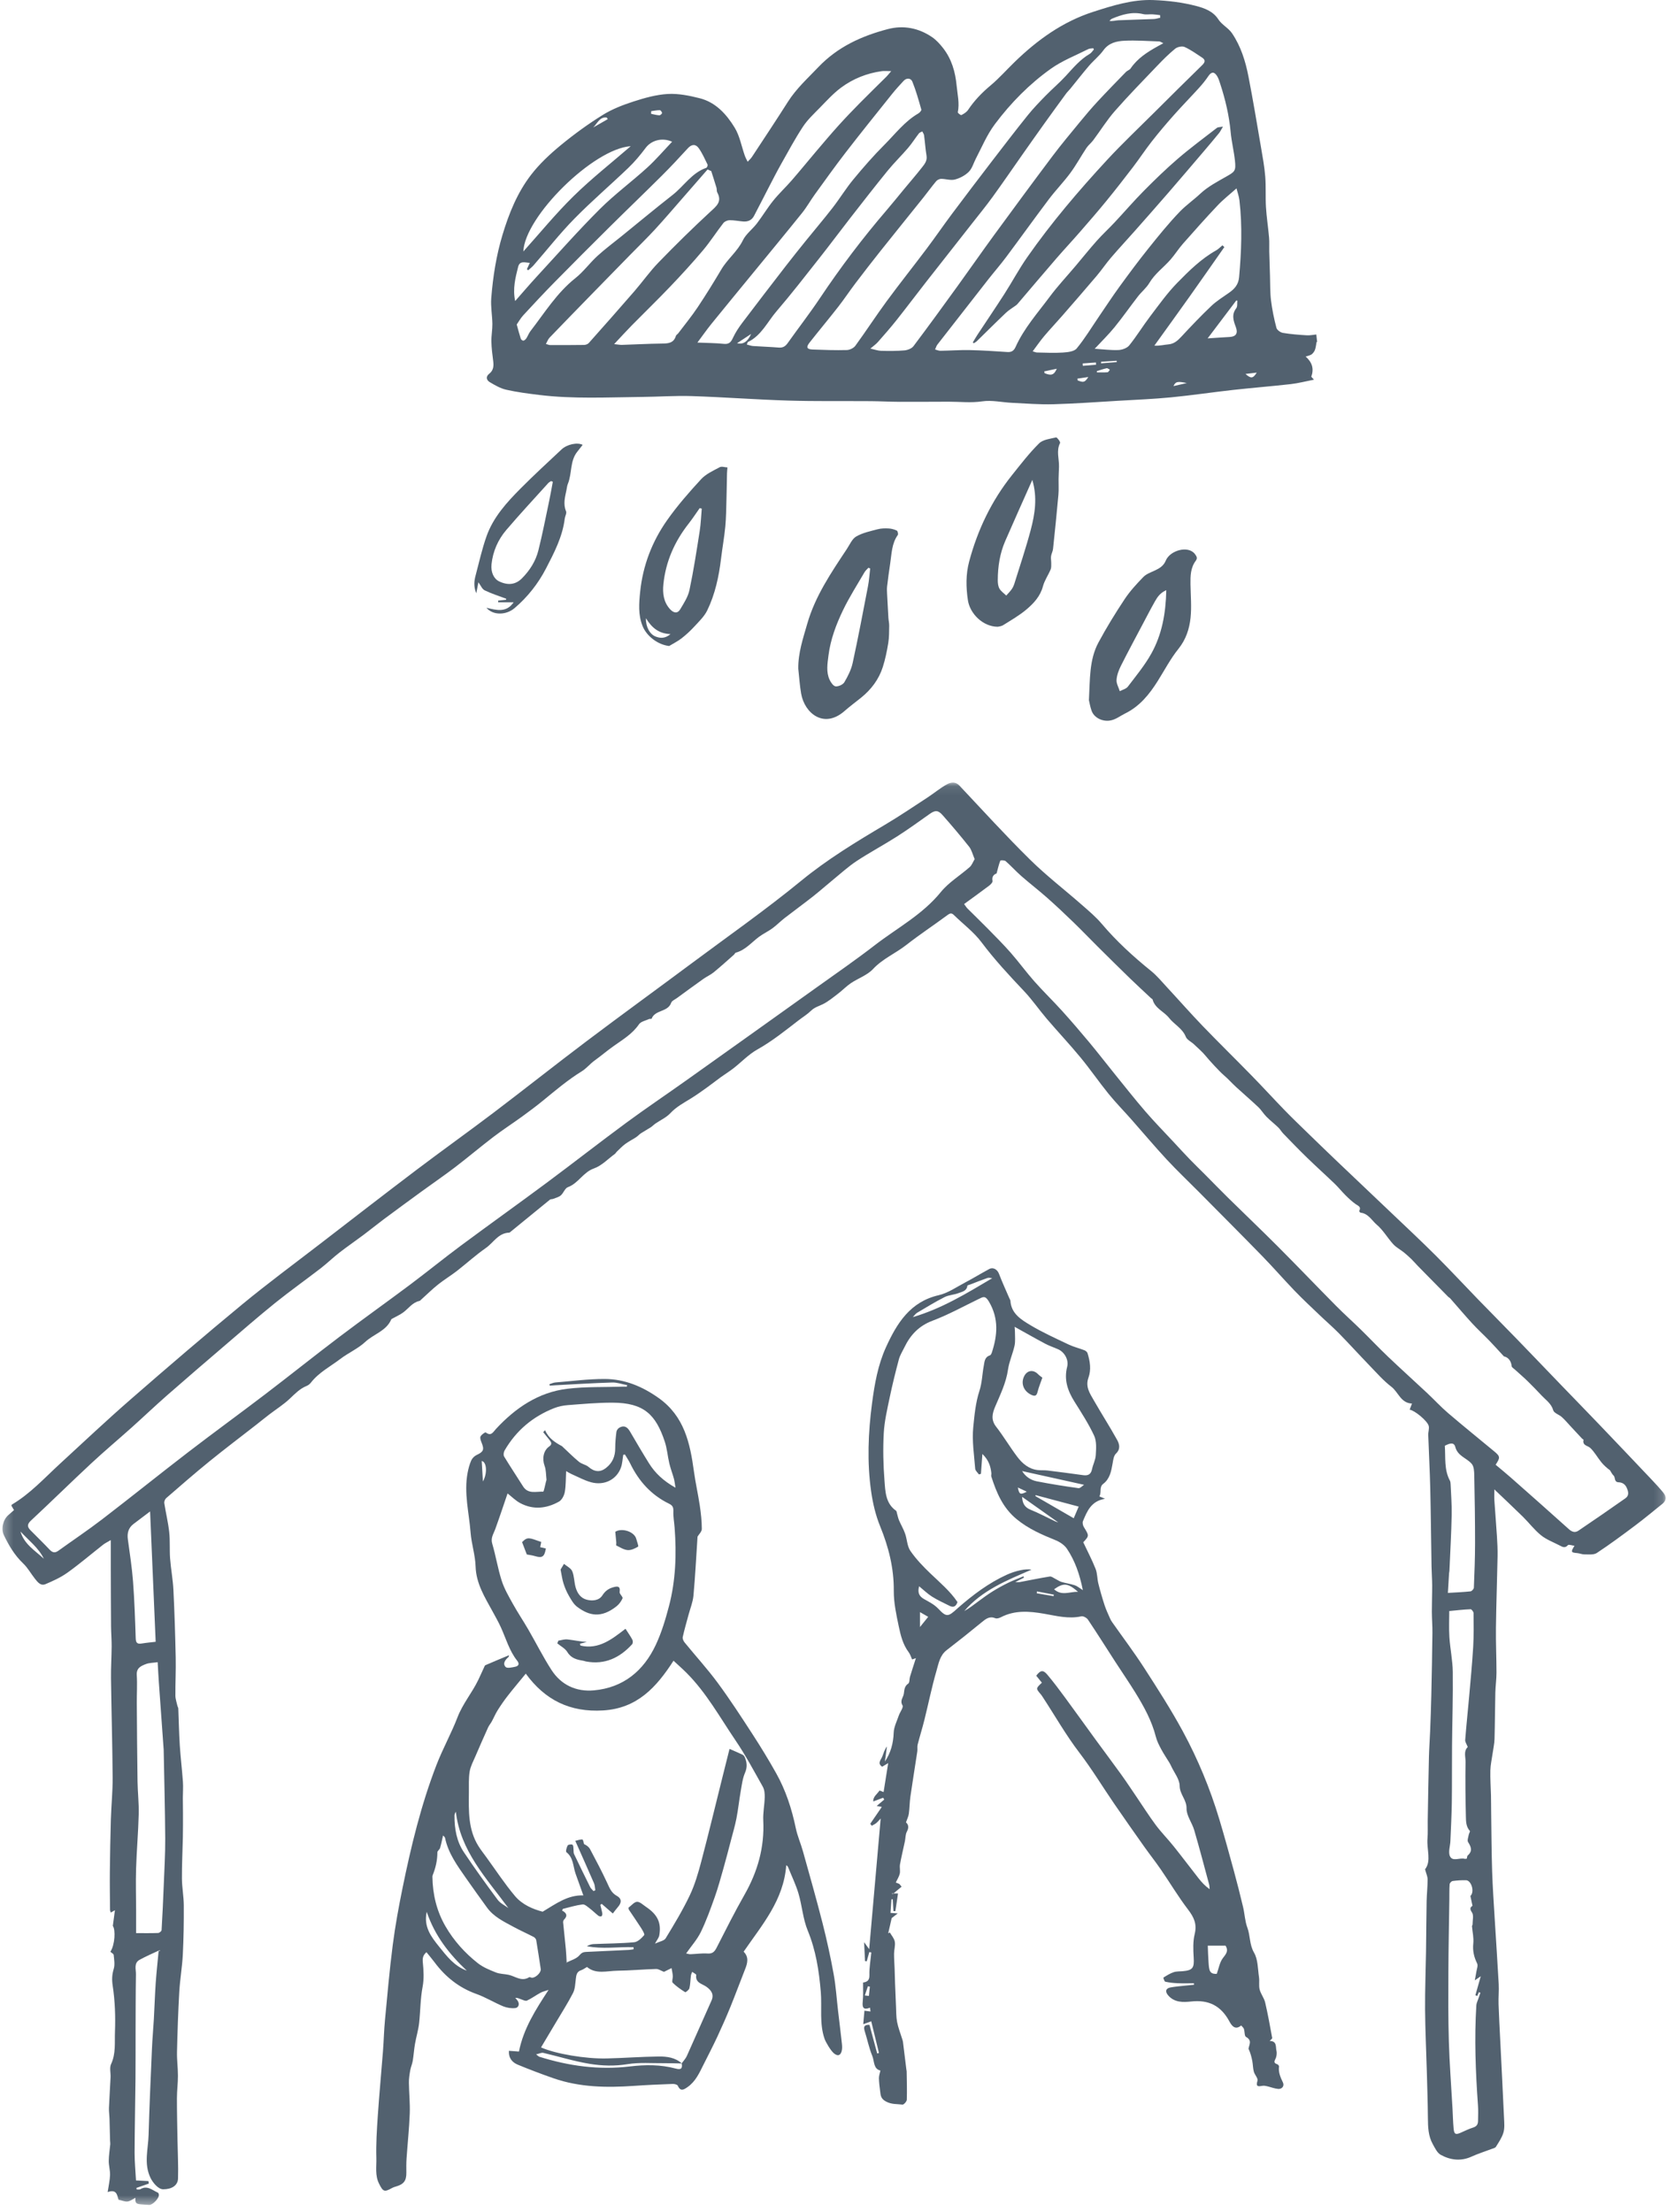 <?xml version="1.0" encoding="UTF-8" standalone="no"?>
<svg width="187px" height="248px" viewBox="0 0 187 248" version="1.1" xmlns="http://www.w3.org/2000/svg" xmlns:xlink="http://www.w3.org/1999/xlink">
    <!-- Generator: Sketch 3.7.2 (28276) - http://www.bohemiancoding.com/sketch -->
    <title>step-5</title>
    <desc>Created with Sketch.</desc>
    <defs>
        <polygon id="path-1" points="0.274 159.573 186.846 159.573 186.846 0.084 0.274 0.084"></polygon>
    </defs>
    <g id="Page-1" stroke="none" stroke-width="1" fill="none" fill-rule="evenodd">
        <g id="Desktop" transform="translate(-579, -1787)">
            <g id="step-5" transform="translate(579, 1787)">
                <path d="M123.518,40.568 C123.518,40.627 123.518,40.685 123.518,40.744 C124.102,40.697 124.687,40.651 125.271,40.604 C125.267,40.553 125.263,40.501 125.26,40.449 C124.679,40.489 124.098,40.528 123.518,40.568 M133.132,42.954 C132.081,42.735 131.873,42.785 131.638,43.294 C132.203,43.166 132.667,43.06 133.132,42.954 M139.717,41.931 C140.333,42.479 140.561,42.45 140.979,41.781 C140.528,41.835 140.186,41.875 139.717,41.931 M120.862,42.456 C120.868,42.519 120.873,42.583 120.879,42.647 C121.54,42.919 121.691,42.89 122.085,42.275 C121.591,42.348 121.226,42.402 120.862,42.456 M122.951,40.898 C122.946,40.814 122.941,40.73 122.936,40.646 C122.441,40.682 121.946,40.718 121.45,40.754 C121.456,40.844 121.462,40.934 121.467,41.023 C121.962,40.982 122.456,40.94 122.951,40.898 M123.043,41.614 C123.042,41.661 123.041,41.708 123.041,41.755 C123.442,41.755 123.845,41.773 124.243,41.741 C124.338,41.733 124.419,41.557 124.506,41.458 C124.383,41.398 124.245,41.269 124.14,41.292 C123.768,41.371 123.408,41.502 123.043,41.614 M82.683,38.485 C83.365,38.656 83.87,38.321 84.26,37.447 C83.695,37.819 83.235,38.122 82.683,38.485 M73.05,12.462 L73.039,12.765 C73.346,12.825 73.65,12.912 73.959,12.93 C74.063,12.936 74.259,12.77 74.264,12.675 C74.27,12.567 74.108,12.355 74.018,12.355 C73.696,12.353 73.373,12.421 73.05,12.462 M66.545,14.294 C67.089,13.983 67.632,13.672 68.176,13.361 C68.138,13.301 68.101,13.24 68.063,13.18 C67.263,13.075 67,13.855 66.545,14.294 M117.145,41.643 C117.154,41.709 117.163,41.775 117.173,41.841 C117.911,42.148 118.244,42.067 118.545,41.347 C118.008,41.461 117.576,41.552 117.145,41.643 M130.157,1.985 C130.15,1.889 130.143,1.794 130.135,1.698 C129.851,1.665 129.568,1.619 129.283,1.605 C128.933,1.587 128.565,1.661 128.233,1.58 C126.996,1.28 125.868,1.632 124.752,2.09 C124.636,2.137 124.549,2.255 124.45,2.34 C124.827,2.402 125.138,2.289 125.453,2.274 C126.785,2.213 128.119,2.187 129.452,2.132 C129.688,2.122 129.922,2.036 130.157,1.985 M135.47,37.945 C136.465,37.88 137.204,37.822 137.944,37.785 C138.652,37.749 138.891,37.369 138.637,36.688 C138.374,35.98 138.119,35.284 138.68,34.563 C138.832,34.367 138.768,34.004 138.803,33.717 L138.683,33.694 C137.648,35.063 136.613,36.432 135.47,37.945 M58.708,28.199 C60.541,26.161 62.333,23.964 64.344,21.992 C66.369,20.007 68.612,18.245 70.754,16.392 C66.571,16.665 58.856,24.287 58.708,28.199 M57.789,33.756 C58.658,32.772 59.453,31.839 60.284,30.938 C62.596,28.432 64.856,25.871 67.268,23.464 C68.933,21.802 70.847,20.391 72.592,18.806 C73.574,17.914 74.44,16.895 75.397,15.892 C74.252,15.38 73.05,15.754 72.432,16.578 C71.843,17.366 71.204,18.133 70.495,18.813 C68.491,20.736 66.373,22.544 64.43,24.525 C62.812,26.174 61.379,28.005 59.857,29.749 C59.676,29.957 59.45,30.125 59.245,30.312 L59.109,30.179 C59.21,29.96 59.311,29.741 59.435,29.474 C58.882,29.447 58.306,29.197 58.122,29.927 C57.818,31.139 57.496,32.355 57.789,33.756 M57.965,36.387 C58.138,37.006 58.265,37.506 58.426,37.994 C58.457,38.091 58.639,38.217 58.722,38.198 C58.848,38.169 58.975,38.044 59.051,37.927 C59.217,37.672 59.318,37.372 59.502,37.134 C61.095,35.073 62.466,32.836 64.556,31.18 C65.458,30.465 66.152,29.493 67.006,28.71 C67.857,27.931 68.792,27.243 69.689,26.515 C71.607,24.961 73.505,23.382 75.448,21.862 C76.722,20.865 77.603,19.381 79.23,18.818 C79.314,18.788 79.413,18.537 79.372,18.454 C79.067,17.828 78.782,17.179 78.382,16.615 C78.046,16.14 77.597,16.15 77.165,16.622 C76.217,17.656 75.261,18.685 74.267,19.675 C72.315,21.619 70.324,23.526 68.367,25.467 C66.302,27.513 64.248,29.569 62.21,31.641 C61.019,32.852 59.86,34.093 58.709,35.342 C58.402,35.673 58.179,36.081 57.965,36.387 M61.239,38.568 C61.451,38.627 61.57,38.689 61.689,38.689 C62.971,38.694 64.252,38.698 65.533,38.677 C65.71,38.674 65.939,38.587 66.054,38.458 C67.766,36.536 69.473,34.608 71.159,32.663 C72.079,31.601 72.893,30.44 73.868,29.435 C75.751,27.496 77.677,25.595 79.664,23.763 C80.367,23.116 81.033,22.623 80.459,21.575 C80.38,21.43 80.424,21.223 80.374,21.056 C80.186,20.43 79.984,19.809 79.787,19.185 C79.649,19.125 79.511,19.064 79.373,19.003 C78.478,20.029 77.584,21.057 76.688,22.081 C75.625,23.294 74.581,24.524 73.49,25.71 C72.586,26.693 71.624,27.622 70.69,28.577 C69.303,29.994 67.916,31.412 66.532,32.832 C64.901,34.505 63.268,36.178 61.649,37.862 C61.48,38.038 61.394,38.294 61.239,38.568 M83.777,38.633 C84.045,38.7 84.251,38.785 84.461,38.8 C85.43,38.866 86.401,38.896 87.369,38.974 C87.824,39.01 88.103,38.835 88.359,38.474 C89.557,36.788 90.827,35.153 91.976,33.435 C94.276,29.994 96.767,26.703 99.463,23.564 C100.12,22.8 100.749,22.012 101.392,21.236 C102.061,20.429 102.749,19.636 103.396,18.812 C103.698,18.427 104.033,18.046 103.936,17.463 C103.81,16.708 103.763,15.939 103.661,15.178 C103.641,15.026 103.529,14.885 103.46,14.739 C103.332,14.81 103.165,14.849 103.084,14.955 C102.667,15.493 102.304,16.074 101.863,16.59 C101.121,17.457 100.297,18.254 99.577,19.138 C98.153,20.886 96.769,22.667 95.382,24.446 C94.219,25.938 93.092,27.458 91.919,28.942 C90.334,30.95 88.767,32.975 87.101,34.914 C86.083,36.098 85.415,37.626 83.898,38.352 C83.855,38.373 83.846,38.466 83.777,38.633 M78.233,38.413 C79.327,38.461 80.269,38.462 81.202,38.558 C81.787,38.618 82.001,38.362 82.223,37.881 C82.496,37.289 82.865,36.731 83.259,36.208 C84.866,34.081 86.494,31.969 88.124,29.859 C88.863,28.904 89.619,27.961 90.378,27.021 C91.382,25.778 92.42,24.562 93.399,23.301 C94.205,22.261 94.894,21.128 95.73,20.116 C96.834,18.78 97.978,17.469 99.202,16.244 C100.423,15.023 101.48,13.613 103.014,12.722 C103.167,12.634 103.382,12.394 103.351,12.285 C103.052,11.233 102.758,10.173 102.349,9.161 C102.188,8.762 101.716,8.685 101.356,9.077 C100.926,9.544 100.491,10.01 100.095,10.506 C98.343,12.695 96.583,14.878 94.868,17.097 C93.676,18.639 92.545,20.228 91.401,21.807 C90.91,22.485 90.501,23.225 89.978,23.875 C88.172,26.123 86.331,28.345 84.504,30.576 C82.939,32.486 81.367,34.389 79.813,36.307 C79.295,36.947 78.823,37.624 78.233,38.413 M122.801,39.108 C123.702,39.166 124.584,39.285 125.46,39.25 C125.88,39.233 126.428,39.037 126.677,38.728 C127.515,37.687 128.215,36.536 129.025,35.471 C130.003,34.184 130.947,32.851 132.074,31.703 C133.391,30.359 134.745,29.019 136.418,28.08 C136.68,27.933 136.893,27.701 137.129,27.508 C137.201,27.574 137.272,27.64 137.344,27.706 C136.05,29.55 134.764,31.4 133.459,33.237 C132.147,35.084 130.817,36.917 129.495,38.756 C130.11,38.793 130.572,38.656 131.042,38.62 C131.695,38.569 132.102,38.203 132.522,37.751 C133.613,36.577 134.718,35.414 135.88,34.311 C136.479,33.742 137.201,33.302 137.881,32.821 C138.496,32.387 138.926,31.912 139.001,31.072 C139.256,28.208 139.371,25.349 139.04,22.487 C138.985,22.006 138.811,21.54 138.707,21.123 C137.95,21.8 137.22,22.367 136.592,23.031 C135.268,24.431 133.986,25.871 132.712,27.317 C132.21,27.887 131.803,28.541 131.303,29.113 C130.529,29.998 129.548,30.684 128.93,31.73 C128.601,32.286 128.061,32.714 127.658,33.233 C126.769,34.379 125.939,35.571 125.024,36.695 C124.366,37.505 123.611,38.236 122.801,39.108 M99.974,7.975 C99.478,7.975 99.181,7.94 98.894,7.981 C97.227,8.218 95.686,8.832 94.347,9.827 C93.472,10.478 92.726,11.306 91.958,12.09 C91.295,12.766 90.586,13.427 90.071,14.209 C89.185,15.553 88.422,16.98 87.63,18.384 C87.136,19.261 86.68,20.159 86.215,21.052 C85.667,22.105 85.136,23.167 84.58,24.217 C84.326,24.699 83.886,24.88 83.357,24.835 C82.852,24.792 82.347,24.687 81.843,24.692 C81.605,24.695 81.288,24.829 81.146,25.012 C80.363,26.017 79.675,27.101 78.855,28.074 C77.684,29.463 76.453,30.804 75.199,32.119 C73.797,33.588 72.335,35 70.91,36.448 C70.269,37.1 69.654,37.777 68.894,38.585 C69.318,38.63 69.544,38.68 69.769,38.672 C71.247,38.627 72.725,38.541 74.204,38.526 C74.92,38.518 75.566,38.506 75.82,37.667 C75.854,37.554 76.003,37.48 76.082,37.375 C76.811,36.411 77.581,35.474 78.252,34.471 C79.183,33.079 80.063,31.651 80.918,30.211 C81.612,29.04 82.723,28.201 83.333,26.946 C83.681,26.232 84.406,25.709 84.905,25.057 C85.542,24.224 86.082,23.315 86.74,22.5 C87.385,21.701 88.143,20.996 88.817,20.22 C89.742,19.157 90.63,18.061 91.543,16.987 C92.371,16.013 93.195,15.035 94.052,14.086 C94.833,13.22 95.643,12.377 96.463,11.546 C97.447,10.547 98.456,9.571 99.451,8.582 C99.585,8.449 99.699,8.296 99.974,7.975 M122.712,5.545 C122.687,5.501 122.662,5.456 122.637,5.412 C122.452,5.44 122.246,5.422 122.088,5.502 C120.675,6.216 119.165,6.797 117.889,7.705 C115.478,9.421 113.41,11.517 111.617,13.905 C110.707,15.118 110.153,16.476 109.469,17.786 C109.209,18.285 109.056,18.887 108.677,19.264 C108.267,19.673 107.679,19.984 107.115,20.13 C106.639,20.254 106.087,20.053 105.569,20.055 C105.379,20.056 105.135,20.18 105.011,20.328 C104.516,20.917 104.067,21.545 103.586,22.146 C101.993,24.136 100.386,26.114 98.799,28.109 C97.84,29.314 96.897,30.533 95.966,31.76 C95.304,32.631 94.699,33.546 94.026,34.408 C92.97,35.76 91.867,37.076 90.806,38.425 C90.403,38.937 90.513,39.17 91.159,39.193 C92.436,39.24 93.715,39.285 94.992,39.252 C95.322,39.244 95.762,39.033 95.953,38.77 C97.149,37.131 98.253,35.426 99.454,33.792 C100.922,31.796 102.468,29.858 103.957,27.877 C104.92,26.598 105.825,25.275 106.784,23.993 C108.261,22.018 109.755,20.056 111.256,18.099 C112.587,16.366 113.917,14.633 115.285,12.931 C115.909,12.155 116.606,11.436 117.302,10.723 C118.037,9.97 118.848,9.289 119.558,8.515 C120.386,7.614 121.163,6.671 122.241,6.042 C122.431,5.932 122.557,5.714 122.712,5.545 M130.498,4.848 C130.259,4.739 130.151,4.649 130.04,4.646 C128.741,4.605 127.437,4.507 126.142,4.569 C125.258,4.611 124.381,4.802 123.775,5.642 C123.316,6.276 122.68,6.777 122.166,7.376 C121.446,8.215 120.767,9.091 120.068,9.948 C119.916,10.135 119.736,10.299 119.594,10.492 C118.778,11.606 117.964,12.722 117.16,13.845 C116.331,15.002 115.512,16.166 114.693,17.33 C113.581,18.911 112.491,20.508 111.356,22.072 C110.606,23.106 109.796,24.097 109.007,25.102 C107.309,27.266 105.604,29.423 103.91,31.59 C102.787,33.026 101.692,34.484 100.559,35.912 C99.894,36.749 99.186,37.554 98.478,38.356 C98.262,38.601 97.982,38.791 97.634,39.09 C98.152,39.201 98.496,39.33 98.842,39.338 C99.715,39.358 100.593,39.367 101.462,39.29 C101.815,39.259 102.27,39.084 102.471,38.817 C104.165,36.57 105.817,34.291 107.467,32.011 C108.815,30.149 110.126,28.259 111.483,26.403 C113.655,23.435 115.836,20.472 118.046,17.532 C119.034,16.216 120.094,14.954 121.139,13.682 C121.78,12.902 122.433,12.13 123.119,11.39 C124.163,10.265 125.237,9.167 126.307,8.067 C126.455,7.914 126.712,7.85 126.825,7.682 C127.587,6.552 128.689,5.849 129.844,5.206 C130.026,5.105 130.209,5.006 130.498,4.848 M109.244,38.489 C109.205,38.459 109.166,38.429 109.126,38.399 C109.301,38.109 109.468,37.813 109.654,37.53 C110.661,36.003 111.691,34.49 112.679,32.95 C113.548,31.596 114.307,30.167 115.227,28.851 C117.936,24.976 120.998,21.382 124.206,17.917 C125.906,16.08 127.733,14.359 129.508,12.591 C131.287,10.82 133.066,9.049 134.864,7.297 C135.205,6.965 135.234,6.709 134.845,6.455 C134.202,6.035 133.571,5.575 132.876,5.265 C132.601,5.142 132.074,5.26 131.823,5.465 C131.096,6.06 130.428,6.733 129.778,7.413 C128.189,9.075 126.58,10.721 125.065,12.448 C124.171,13.468 123.449,14.636 122.635,15.726 C122.406,16.033 122.085,16.276 121.874,16.593 C121.259,17.518 120.729,18.502 120.07,19.394 C119.32,20.41 118.429,21.322 117.667,22.331 C116.049,24.475 114.486,26.66 112.878,28.812 C112.233,29.676 111.521,30.489 110.855,31.338 C108.951,33.765 107.053,36.196 105.16,38.632 C105.037,38.791 104.982,39.003 104.896,39.19 C105.096,39.24 105.297,39.336 105.496,39.334 C106.595,39.318 107.695,39.233 108.793,39.256 C110.201,39.285 111.609,39.382 113.016,39.474 C113.487,39.505 113.741,39.316 113.929,38.897 C114.871,36.808 116.395,35.106 117.742,33.293 C118.646,32.076 119.691,30.965 120.67,29.805 C121.46,28.869 122.224,27.911 123.039,26.997 C123.676,26.282 124.384,25.632 125.039,24.933 C126.131,23.767 127.173,22.551 128.297,21.417 C129.529,20.174 130.787,18.949 132.113,17.81 C133.527,16.594 135.032,15.483 136.508,14.341 C136.629,14.248 136.837,14.267 137.19,14.198 C136.974,14.558 136.885,14.757 136.752,14.92 C136.225,15.567 135.689,16.207 135.147,16.842 C133.781,18.444 132.417,20.048 131.039,21.639 C129.804,23.064 128.556,24.477 127.306,25.889 C126.423,26.888 125.512,27.862 124.644,28.875 C124.074,29.54 123.582,30.274 123.015,30.943 C121.734,32.454 120.433,33.948 119.132,35.441 C118.472,36.199 117.779,36.927 117.131,37.695 C116.689,38.219 116.301,38.788 115.844,39.396 C116.105,39.471 116.208,39.524 116.312,39.526 C117.282,39.541 118.255,39.598 119.22,39.533 C119.759,39.497 120.491,39.424 120.78,39.073 C121.7,37.958 122.453,36.704 123.272,35.505 C124.041,34.38 124.787,33.238 125.589,32.136 C126.635,30.699 127.696,29.269 128.808,27.882 C129.945,26.462 131.091,25.039 132.352,23.732 C133.055,23.003 133.909,22.412 134.661,21.707 C135.493,20.928 136.552,20.374 137.558,19.802 C138.529,19.25 138.659,19.169 138.531,17.991 C138.415,16.92 138.147,15.863 138.05,14.791 C137.881,12.944 137.456,11.161 136.884,9.407 C136.782,9.096 136.687,8.768 136.511,8.499 C136.187,8.005 135.874,8.054 135.553,8.532 C135.244,8.991 134.892,9.426 134.52,9.837 C133.581,10.872 132.601,11.871 131.673,12.916 C130.827,13.869 130.001,14.844 129.214,15.847 C128.477,16.787 127.821,17.79 127.095,18.74 C126.112,20.027 125.115,21.305 124.089,22.558 C123.123,23.739 122.121,24.891 121.118,26.042 C120.253,27.035 119.351,27.997 118.489,28.994 C117.036,30.676 115.602,32.373 114.159,34.063 C114.103,34.129 114.039,34.19 113.969,34.241 C113.593,34.519 113.18,34.754 112.844,35.073 C111.745,36.116 110.675,37.189 109.589,38.246 C109.49,38.343 109.36,38.409 109.244,38.489 M147.659,37.507 C147.697,37.849 147.726,38.107 147.754,38.365 C147.733,38.356 147.711,38.346 147.69,38.336 C147.636,38.628 147.615,38.932 147.517,39.209 C147.447,39.406 147.303,39.605 147.138,39.733 C146.981,39.853 146.753,39.881 146.466,39.98 C147.199,40.64 147.414,41.34 147.099,42.245 C147.124,42.272 147.217,42.375 147.398,42.574 C146.464,42.757 145.639,42.976 144.801,43.071 C142.656,43.315 140.502,43.482 138.356,43.721 C136.016,43.981 133.685,44.331 131.341,44.558 C129.373,44.749 127.394,44.826 125.419,44.942 C122.996,45.084 120.574,45.264 118.149,45.329 C116.614,45.37 115.073,45.244 113.537,45.171 C112.414,45.118 111.266,44.845 110.179,45.005 C108.916,45.192 107.691,45.043 106.449,45.044 C104.607,45.044 102.765,45.066 100.923,45.057 C99.843,45.053 98.764,44.991 97.684,44.983 C94.595,44.96 91.504,45.012 88.417,44.918 C84.821,44.809 81.231,44.534 77.635,44.415 C75.765,44.353 73.888,44.491 72.014,44.509 C68.174,44.547 64.329,44.755 60.5,44.288 C59.254,44.136 58.003,43.976 56.782,43.7 C56.134,43.554 55.519,43.193 54.937,42.849 C54.576,42.635 54.463,42.235 54.868,41.919 C55.376,41.524 55.397,41.021 55.321,40.449 C55.226,39.732 55.136,39.009 55.122,38.288 C55.109,37.634 55.243,36.978 55.234,36.324 C55.222,35.357 55.032,34.383 55.108,33.427 C55.297,31.035 55.667,28.67 56.363,26.356 C57.092,23.932 58.033,21.602 59.574,19.603 C60.52,18.375 61.688,17.285 62.889,16.295 C64.381,15.065 65.958,13.92 67.598,12.898 C68.659,12.237 69.869,11.769 71.066,11.382 C72.314,10.98 73.617,10.611 74.913,10.538 C76.092,10.472 77.32,10.72 78.48,11.013 C80.291,11.468 81.499,12.815 82.418,14.32 C82.985,15.251 83.18,16.407 83.552,17.459 C83.635,17.693 83.762,17.911 83.869,18.137 C84.032,17.956 84.223,17.792 84.356,17.59 C85.708,15.535 87.071,13.486 88.39,11.409 C89.328,9.931 90.607,8.779 91.801,7.526 C93.969,5.253 96.658,4.033 99.599,3.263 C101.342,2.807 103.027,3.133 104.527,4.142 C105.009,4.466 105.425,4.921 105.786,5.383 C106.751,6.617 107.165,8.049 107.313,9.605 C107.407,10.602 107.656,11.577 107.443,12.589 C107.426,12.669 107.778,12.939 107.846,12.903 C108.123,12.761 108.425,12.58 108.593,12.329 C109.292,11.283 110.14,10.4 111.108,9.592 C112.073,8.785 112.913,7.831 113.818,6.953 C116.365,4.481 119.196,2.438 122.609,1.335 C124.808,0.625 127.04,-0.08 129.377,0.007 C130.996,0.068 132.642,0.263 134.203,0.675 C135.083,0.908 136.072,1.239 136.673,2.175 C137.058,2.774 137.804,3.138 138.206,3.731 C139.195,5.187 139.715,6.863 140.048,8.573 C140.561,11.207 141,13.855 141.453,16.499 C141.641,17.596 141.844,18.695 141.932,19.801 C142.023,20.938 141.943,22.087 142.013,23.227 C142.083,24.363 142.261,25.493 142.36,26.628 C142.406,27.15 142.368,27.679 142.381,28.205 C142.404,29.119 142.435,30.033 142.465,30.947 C142.496,31.861 142.468,32.784 142.579,33.689 C142.707,34.723 142.921,35.753 143.186,36.762 C143.249,37.005 143.641,37.283 143.918,37.329 C144.801,37.477 145.7,37.542 146.595,37.599 C146.947,37.622 147.306,37.541 147.659,37.507" id="Fill-46" fill="#52616F"></path>
                <g id="Group-50" transform="translate(0, 87.67)">
                    <mask id="mask-2" fill="white">
                        <use xlink:href="#path-1"></use>
                    </mask>
                    <g id="Clip-49"></g>
                    <path d="M4.918,87.113 C4.314,85.87 3.205,85.054 2.299,84.06 C2.698,85.476 3.924,86.193 4.918,87.113 M16.837,81.811 C16.19,82.3 15.58,82.756 14.975,83.218 C14.401,83.655 14.248,84.239 14.342,84.937 C14.554,86.506 14.802,88.074 14.922,89.651 C15.083,91.779 15.154,93.915 15.224,96.05 C15.241,96.578 15.433,96.699 15.907,96.619 C16.399,96.536 16.898,96.495 17.462,96.428 C17.254,91.567 17.048,86.733 16.837,81.811 M162.076,74.446 C162.174,75.753 161.975,77.115 162.648,78.361 C162.707,78.471 162.719,78.615 162.725,78.745 C162.773,79.901 162.872,81.058 162.847,82.212 C162.803,84.299 162.684,86.384 162.593,88.47 C162.59,88.557 162.559,88.642 162.554,88.729 C162.509,89.436 162.468,90.143 162.419,90.947 C163.349,90.89 164.159,90.86 164.963,90.772 C165.106,90.757 165.329,90.506 165.335,90.357 C165.402,88.689 165.468,87.019 165.468,85.349 C165.47,82.824 165.431,80.299 165.379,77.774 C165.37,77.334 165.351,76.78 165.098,76.48 C164.537,75.812 163.525,75.621 163.252,74.582 C163.091,73.964 162.536,74.216 162.076,74.446 M164.649,108.227 C164.529,107.913 164.344,107.668 164.362,107.439 C164.486,105.821 164.661,104.206 164.803,102.589 C164.967,100.727 165.147,98.867 165.258,97.002 C165.333,95.741 165.312,94.474 165.3,93.21 C165.298,93.057 165.077,92.772 164.967,92.777 C164.181,92.809 163.398,92.901 162.575,92.978 C162.575,93.867 162.523,94.884 162.588,95.894 C162.673,97.203 162.953,98.505 162.969,99.812 C163.002,102.56 162.911,105.31 162.886,108.059 C162.867,110.197 162.89,112.335 162.86,114.473 C162.839,115.905 162.761,117.336 162.702,118.768 C162.678,119.346 162.436,120.019 162.654,120.477 C162.958,121.117 163.756,120.602 164.315,120.764 C164.373,120.781 164.445,120.751 164.546,120.739 C164.575,120.626 164.566,120.458 164.643,120.391 C165.215,119.891 165.029,119.427 164.684,118.884 C164.567,118.701 164.713,118.343 164.759,118.069 C164.784,117.917 164.937,117.694 164.885,117.637 C164.447,117.155 164.45,116.548 164.437,115.98 C164.39,113.95 164.368,111.919 164.401,109.889 C164.41,109.33 164.161,108.694 164.649,108.227 M164.946,124.931 C164.936,124.943 164.999,124.884 165.044,124.813 C165.389,124.276 165.005,123.178 164.453,123.165 C163.953,123.153 163.448,123.186 162.952,123.253 C162.821,123.27 162.627,123.479 162.617,123.611 C162.574,124.173 162.592,124.74 162.584,125.305 C162.546,128.027 162.487,130.75 162.475,133.473 C162.463,136.07 162.45,138.668 162.529,141.263 C162.605,143.765 162.798,146.263 162.938,148.763 C162.98,149.511 162.993,150.261 163.062,151.006 C163.122,151.655 163.29,151.729 163.864,151.474 C164.326,151.269 164.784,151.044 165.265,150.893 C165.649,150.772 165.797,150.535 165.802,150.175 C165.811,149.582 165.837,148.986 165.795,148.396 C165.527,144.66 165.382,140.923 165.612,137.18 C165.626,136.956 165.739,136.737 165.813,136.517 C165.895,136.271 165.985,136.028 166.073,135.784 C166.013,135.762 165.953,135.741 165.894,135.719 C165.834,135.859 165.775,135.999 165.715,136.139 C165.645,136.114 165.575,136.089 165.504,136.064 C165.69,135.409 165.877,134.753 166.11,133.931 C165.828,134.123 165.711,134.203 165.438,134.39 C165.516,133.974 165.57,133.73 165.605,133.483 C165.653,133.15 165.825,132.746 165.7,132.493 C165.343,131.77 165.185,131.069 165.27,130.253 C165.337,129.62 165.176,128.964 165.123,128.317 C165.118,128.259 165.188,128.196 165.188,128.135 C165.184,127.671 165.342,127.086 165.12,126.772 C164.794,126.311 164.997,126.158 165.181,126.031 C165.096,125.635 165.032,125.336 164.946,124.931 M15.269,129.095 C16.118,129.095 16.932,129.111 17.744,129.08 C17.881,129.075 18.119,128.877 18.126,128.758 C18.226,127.089 18.302,125.418 18.368,123.748 C18.437,121.989 18.544,120.228 18.534,118.468 C18.514,115.141 18.422,111.814 18.36,108.488 C18.359,108.444 18.351,108.4 18.348,108.356 C18.173,105.92 17.996,103.485 17.825,101.049 C17.77,100.274 17.732,99.497 17.686,98.714 C17.172,98.79 16.737,98.782 16.363,98.927 C15.827,99.133 15.291,99.354 15.342,100.153 C15.409,101.198 15.338,102.252 15.346,103.301 C15.366,106.232 15.385,109.162 15.428,112.092 C15.447,113.315 15.592,114.538 15.561,115.758 C15.509,117.795 15.329,119.829 15.265,121.866 C15.216,123.44 15.265,125.017 15.269,126.593 C15.271,127.404 15.269,128.216 15.269,129.095 M168.705,64.425 C168.046,63.712 167.567,63.174 167.066,62.657 C166.432,62.004 165.758,61.389 165.142,60.719 C164.299,59.801 163.496,58.848 162.673,57.912 C162.616,57.848 162.525,57.814 162.464,57.752 C161.72,57 160.979,56.244 160.236,55.49 C159.839,55.086 159.44,54.684 159.045,54.278 C158.809,54.034 158.59,53.773 158.348,53.537 C158.071,53.27 157.788,53.007 157.488,52.767 C157.095,52.451 156.625,52.212 156.291,51.846 C155.649,51.144 155.166,50.274 154.452,49.669 C153.884,49.187 153.495,48.401 152.622,48.309 C152.563,48.303 152.456,48.149 152.473,48.118 C152.727,47.649 152.365,47.554 152.074,47.35 C151.667,47.065 151.299,46.717 150.943,46.365 C150.524,45.951 150.157,45.483 149.732,45.075 C148.703,44.086 147.64,43.132 146.616,42.138 C145.708,41.257 144.83,40.345 143.949,39.436 C143.747,39.229 143.607,38.96 143.399,38.76 C142.966,38.344 142.488,37.974 142.065,37.548 C141.735,37.216 141.492,36.794 141.152,36.473 C140.338,35.702 139.484,34.975 138.659,34.217 C138.18,33.777 137.749,33.283 137.253,32.865 C136.802,32.484 135.636,31.208 135.273,30.761 C134.876,30.271 134.384,29.855 133.922,29.418 C133.623,29.136 133.157,28.933 133.023,28.594 C132.647,27.643 131.727,27.213 131.139,26.467 C130.576,25.752 129.559,25.413 129.291,24.397 C129.278,24.348 129.188,24.321 129.14,24.276 C128.346,23.532 127.543,22.798 126.762,22.04 C125.563,20.878 124.376,19.703 123.19,18.526 C122.253,17.596 121.341,16.641 120.392,15.724 C119.432,14.794 118.458,13.876 117.456,12.99 C116.519,12.161 115.523,11.398 114.581,10.574 C113.97,10.039 113.424,9.429 112.813,8.893 C112.685,8.78 112.237,8.78 112.213,8.838 C112.045,9.256 111.949,9.703 111.794,10.273 C111.55,10.361 111.231,10.56 111.341,11.115 C111.37,11.265 111.123,11.519 110.947,11.651 C110.037,12.339 109.108,13.004 108.152,13.701 C108.323,13.932 108.411,14.085 108.531,14.205 C109.278,14.953 110.043,15.684 110.783,16.439 C111.661,17.334 112.552,18.22 113.379,19.162 C114.292,20.201 115.107,21.328 116.023,22.364 C117.029,23.499 118.123,24.555 119.14,25.68 C120.188,26.84 121.206,28.027 122.207,29.228 C123.177,30.394 124.103,31.597 125.058,32.776 C126.193,34.177 127.308,35.595 128.486,36.959 C129.503,38.138 130.596,39.251 131.657,40.392 C132.259,41.04 132.856,41.693 133.47,42.329 C134.015,42.894 134.582,43.437 135.136,43.993 C136.018,44.88 136.888,45.78 137.78,46.656 C139.632,48.477 141.515,50.267 143.349,52.105 C145.546,54.307 147.696,56.556 149.884,58.766 C150.778,59.669 151.729,60.514 152.637,61.403 C153.669,62.414 154.662,63.466 155.709,64.462 C157.143,65.828 158.617,67.153 160.063,68.506 C160.863,69.254 161.606,70.065 162.436,70.776 C164.14,72.234 165.888,73.641 167.614,75.073 C168.297,75.64 168.31,75.774 167.775,76.575 C168.339,77.05 168.92,77.519 169.479,78.013 C171.659,79.937 173.838,81.862 176,83.806 C176.351,84.122 176.692,84.221 177.066,83.967 C178.832,82.769 180.594,81.565 182.337,80.335 C182.776,80.025 182.678,79.588 182.471,79.137 C182.283,78.728 181.96,78.558 181.576,78.543 C181.033,78.522 181.239,78.001 181,77.78 C180.832,77.625 180.735,77.395 180.606,77.198 C180.258,76.941 179.919,76.645 179.639,76.301 C179.214,75.779 178.885,75.167 178.408,74.704 C178.11,74.414 177.483,74.443 177.639,73.772 C177.645,73.749 177.531,73.707 177.487,73.66 C177.058,73.203 176.632,72.741 176.204,72.283 C175.875,71.929 175.564,71.555 175.207,71.232 C174.899,70.952 174.33,70.789 174.239,70.471 C174.023,69.717 173.433,69.341 172.961,68.84 C172.436,68.282 171.904,67.728 171.355,67.193 C170.891,66.742 170.396,66.322 169.918,65.886 C169.794,65.773 169.589,65.659 169.577,65.53 C169.506,64.796 169.053,64.487 168.705,64.425 M109.336,8.667 C109.103,8.126 108.996,7.632 108.715,7.276 C107.759,6.067 106.76,4.892 105.74,3.736 C105.218,3.144 104.893,3.172 104.266,3.616 C103.058,4.473 101.855,5.342 100.607,6.138 C99.125,7.083 97.569,7.912 96.101,8.877 C95.173,9.488 94.343,10.249 93.478,10.955 C92.711,11.58 91.973,12.241 91.195,12.852 C90.144,13.678 89.061,14.464 88.004,15.284 C87.537,15.646 87.123,16.077 86.647,16.424 C86.164,16.777 85.609,17.031 85.13,17.389 C84.293,18.016 83.61,18.862 82.542,19.155 C82.457,19.178 82.408,19.318 82.329,19.388 C81.577,20.049 80.836,20.724 80.062,21.357 C79.714,21.642 79.285,21.825 78.916,22.087 C77.919,22.794 76.933,23.518 75.945,24.24 C75.714,24.408 75.369,24.549 75.29,24.777 C74.921,25.838 73.482,25.543 73.098,26.556 C73.08,26.602 72.883,26.559 72.791,26.602 C72.407,26.781 71.887,26.88 71.679,27.186 C70.942,28.267 69.843,28.915 68.832,29.63 C68.104,30.145 67.431,30.724 66.709,31.243 C66.196,31.612 65.786,32.136 65.253,32.464 C63.7,33.42 62.32,34.594 60.915,35.742 C60.156,36.362 59.369,36.951 58.575,37.527 C57.506,38.302 56.394,39.019 55.345,39.819 C53.891,40.927 52.495,42.111 51.041,43.221 C49.824,44.149 48.557,45.012 47.319,45.914 C45.882,46.96 44.448,48.011 43.022,49.071 C42.27,49.631 41.544,50.227 40.794,50.789 C39.888,51.467 38.953,52.107 38.059,52.8 C37.353,53.347 36.712,53.979 36.004,54.524 C34.295,55.843 32.53,57.092 30.849,58.446 C28.939,59.986 27.089,61.602 25.224,63.198 C23.05,65.059 20.876,66.922 18.724,68.808 C17.4,69.97 16.124,71.186 14.812,72.362 C13.288,73.726 11.719,75.041 10.222,76.434 C7.95,78.548 5.738,80.724 3.468,82.839 C3.017,83.259 3.058,83.555 3.428,83.93 C4.142,84.653 4.872,85.36 5.569,86.099 C5.883,86.433 6.165,86.493 6.542,86.222 C8.186,85.039 9.872,83.911 11.478,82.679 C14.713,80.198 17.889,77.639 21.123,75.156 C23.99,72.955 26.916,70.831 29.791,68.639 C32.561,66.528 35.28,64.35 38.057,62.248 C40.677,60.266 43.356,58.363 45.986,56.394 C47.912,54.952 49.779,53.432 51.71,51.999 C54.881,49.646 58.097,47.354 61.267,45 C64.275,42.767 67.227,40.457 70.244,38.235 C72.46,36.603 74.747,35.067 76.991,33.472 C81.896,29.984 86.798,26.489 91.695,22.988 C93.846,21.451 96.025,19.947 98.116,18.331 C100.624,16.392 103.476,14.9 105.536,12.362 C106.424,11.269 107.707,10.502 108.782,9.553 C109.022,9.342 109.139,8.991 109.336,8.667 M176.622,85.663 C176.331,85.627 175.972,85.491 175.887,85.59 C175.55,85.982 175.252,85.778 174.945,85.62 C174.242,85.257 173.473,84.971 172.868,84.483 C172.117,83.877 171.522,83.083 170.83,82.401 C169.825,81.411 168.793,80.448 167.631,79.339 C167.631,79.858 167.611,80.217 167.635,80.573 C167.724,81.911 167.838,83.247 167.922,84.585 C167.969,85.33 168.009,86.079 167.995,86.825 C167.943,89.51 167.844,92.194 167.811,94.879 C167.79,96.548 167.872,98.218 167.872,99.887 C167.872,100.633 167.761,101.378 167.743,102.124 C167.702,103.86 167.702,105.596 167.652,107.331 C167.637,107.866 167.514,108.397 167.44,108.931 C167.351,109.57 167.203,110.207 167.186,110.849 C167.16,111.782 167.233,112.717 167.255,113.652 C167.27,114.286 167.265,114.92 167.275,115.553 C167.307,117.751 167.313,119.948 167.384,122.144 C167.443,123.978 167.572,125.81 167.682,127.642 C167.825,130.027 167.993,132.411 168.121,134.796 C168.162,135.547 168.081,136.304 168.105,137.057 C168.149,138.421 168.228,139.783 168.295,141.145 C168.438,144.05 168.588,146.954 168.72,149.858 C168.744,150.393 168.798,150.962 168.651,151.46 C168.484,152.027 168.127,152.545 167.808,153.056 C167.723,153.193 167.479,153.24 167.3,153.308 C166.566,153.589 165.811,153.82 165.098,154.147 C163.889,154.701 162.711,154.557 161.614,153.954 C161.216,153.735 160.969,153.189 160.724,152.753 C160.213,151.845 160.187,150.838 160.178,149.822 C160.163,148.071 160.105,146.321 160.056,144.57 C159.992,142.263 159.879,139.957 159.862,137.649 C159.847,135.495 159.934,133.34 159.967,131.185 C159.995,129.294 160,127.402 160.036,125.51 C160.051,124.698 160.147,123.887 160.146,123.076 C160.146,122.747 159.987,122.419 159.86,121.941 C160.59,121.006 160.031,119.718 160.131,118.509 C160.185,117.856 160.145,117.195 160.157,116.539 C160.199,114.143 160.237,111.748 160.294,109.353 C160.317,108.383 160.392,107.415 160.429,106.445 C160.481,105.11 160.532,103.774 160.561,102.437 C160.613,100.103 160.658,97.768 160.685,95.433 C160.694,94.645 160.624,93.856 160.621,93.068 C160.618,92.078 160.66,91.089 160.657,90.1 C160.655,89.396 160.597,88.693 160.586,87.99 C160.536,85.077 160.512,82.163 160.443,79.251 C160.396,77.246 160.285,75.243 160.217,73.239 C160.205,72.903 160.345,72.545 160.272,72.231 C160.141,71.666 158.698,70.483 158.133,70.399 C158.207,70.203 158.28,70.011 158.393,69.714 C157.125,69.665 156.877,68.439 156.077,67.827 C155.179,67.141 154.422,66.266 153.63,65.448 C152.483,64.263 151.376,63.04 150.222,61.862 C149.514,61.14 148.744,60.479 148.012,59.779 C147.08,58.887 146.134,58.008 145.24,57.08 C144.01,55.804 142.848,54.463 141.611,53.194 C139.253,50.773 136.863,48.383 134.484,45.983 C133.278,44.766 132.031,43.588 130.866,42.333 C129.507,40.867 128.221,39.333 126.897,37.835 C126.052,36.88 125.156,35.97 124.354,34.981 C123.274,33.65 122.302,32.229 121.21,30.907 C119.991,29.429 118.674,28.031 117.429,26.575 C116.559,25.557 115.798,24.441 114.881,23.472 C113.213,21.709 111.568,19.944 110.106,17.993 C109.245,16.843 108.042,15.951 107.003,14.932 C106.737,14.672 106.566,14.731 106.281,14.942 C104.754,16.072 103.163,17.119 101.668,18.29 C100.459,19.238 99.017,19.829 97.932,20.993 C97.287,21.685 96.271,22.023 95.455,22.571 C94.955,22.906 94.532,23.354 94.051,23.721 C93.489,24.149 92.938,24.617 92.313,24.929 C91.86,25.154 91.38,25.275 90.991,25.655 C90.567,26.068 90.049,26.384 89.576,26.748 C88.08,27.9 86.616,29.083 84.952,30.015 C83.975,30.562 83.176,31.421 82.281,32.119 C81.824,32.475 81.327,32.778 80.858,33.118 C80.333,33.498 79.826,33.902 79.299,34.278 C78.71,34.698 78.123,35.122 77.508,35.501 C76.698,36 75.867,36.438 75.195,37.158 C74.745,37.641 74.09,37.93 73.532,38.314 C73.341,38.446 73.179,38.621 72.985,38.747 C72.628,38.979 72.25,39.178 71.894,39.411 C71.701,39.538 71.546,39.725 71.353,39.851 C70.955,40.112 70.522,40.324 70.141,40.605 C69.799,40.857 69.504,41.174 69.194,41.466 C69.115,41.541 69.067,41.653 68.982,41.715 C68.206,42.28 67.499,43.044 66.63,43.349 C65.411,43.777 64.879,45.02 63.702,45.451 C63.372,45.571 63.216,46.106 62.911,46.371 C62.683,46.568 62.347,46.645 62.054,46.762 C61.937,46.809 61.775,46.782 61.687,46.853 C60.201,48.056 58.724,49.269 57.244,50.479 C57.21,50.507 57.171,50.549 57.134,50.55 C55.905,50.576 55.361,51.672 54.505,52.268 C53.361,53.065 52.324,54.014 51.22,54.87 C50.545,55.392 49.807,55.833 49.141,56.365 C48.485,56.889 47.885,57.483 47.259,58.046 C47.194,58.104 47.131,58.191 47.055,58.207 C46.266,58.375 45.839,59.043 45.248,59.485 C44.881,59.759 44.448,59.945 44.046,60.172 C43.99,60.204 43.911,60.231 43.89,60.281 C43.328,61.586 41.916,61.92 40.974,62.8 C40.159,63.561 39.075,64.026 38.177,64.711 C37.054,65.567 35.763,66.221 34.874,67.372 C34.756,67.524 34.582,67.661 34.405,67.733 C33.643,68.041 33.1,68.606 32.516,69.159 C31.806,69.831 30.962,70.36 30.181,70.958 C29.701,71.326 29.232,71.71 28.755,72.083 C26.993,73.458 25.208,74.804 23.474,76.212 C21.834,77.544 20.243,78.934 18.645,80.317 C18.508,80.435 18.403,80.704 18.43,80.88 C18.596,81.965 18.864,83.038 18.982,84.127 C19.089,85.106 19.007,86.103 19.081,87.087 C19.17,88.266 19.396,89.436 19.454,90.615 C19.579,93.143 19.656,95.673 19.71,98.202 C19.74,99.623 19.665,101.046 19.676,102.468 C19.678,102.847 19.818,103.226 19.901,103.604 C19.924,103.71 19.997,103.809 20.001,103.913 C20.058,105.278 20.08,106.645 20.166,108.008 C20.254,109.38 20.422,110.747 20.519,112.118 C20.562,112.72 20.512,113.329 20.511,113.935 C20.511,114.494 20.526,115.053 20.526,115.612 C20.526,116.524 20.531,117.435 20.513,118.347 C20.482,119.888 20.397,121.43 20.408,122.972 C20.415,123.976 20.612,124.98 20.617,125.985 C20.628,127.822 20.601,129.662 20.508,131.497 C20.438,132.893 20.191,134.28 20.111,135.677 C19.984,137.918 19.909,140.163 19.856,142.407 C19.835,143.305 19.961,144.205 19.961,145.104 C19.962,145.937 19.848,146.77 19.847,147.603 C19.845,149.194 19.886,150.785 19.913,152.377 C19.937,153.786 20.014,155.197 19.972,156.605 C19.949,157.392 19.271,157.817 18.312,157.821 C17.751,157.823 17.141,157.078 16.878,156.529 C16.115,154.939 16.623,153.327 16.668,151.729 C16.759,148.494 16.907,145.26 17.047,142.026 C17.094,140.927 17.197,139.83 17.259,138.73 C17.335,137.384 17.374,136.036 17.467,134.691 C17.551,133.486 17.685,132.284 17.798,131.08 C17.859,131.084 17.921,131.089 17.983,131.093 C17.952,131.065 17.907,131.006 17.892,131.013 C17.146,131.364 16.386,131.688 15.665,132.084 C14.992,132.453 15.259,133.145 15.249,133.706 C15.214,135.869 15.218,138.033 15.21,140.196 C15.205,141.936 15.216,143.676 15.199,145.416 C15.172,148.186 15.109,150.956 15.1,153.727 C15.097,154.754 15.201,155.782 15.256,156.828 C15.714,156.851 16.182,156.876 16.651,156.9 C16.664,156.994 16.678,157.087 16.692,157.18 C16.228,157.343 15.765,157.506 15.301,157.669 L15.331,157.838 C15.472,157.831 15.644,157.874 15.751,157.81 C16.527,157.345 17.088,157.928 17.711,158.196 C17.77,158.221 17.809,158.338 17.821,158.418 C17.877,158.812 17.12,159.603 16.729,159.572 C16.421,159.548 16.112,159.543 15.805,159.511 C15.235,159.45 15.161,159.354 15.193,158.776 C14.904,158.92 14.623,159.145 14.316,159.189 C14.025,159.23 13.707,159.08 13.298,158.991 C13.138,158.56 13.145,157.756 12.077,158.134 C12.183,157.422 12.324,156.825 12.345,156.224 C12.362,155.695 12.194,155.161 12.2,154.63 C12.205,154.01 12.314,153.392 12.369,152.772 C12.381,152.643 12.352,152.51 12.348,152.378 C12.326,151.54 12.31,150.701 12.283,149.863 C12.271,149.476 12.208,149.09 12.223,148.705 C12.269,147.559 12.348,146.414 12.403,145.269 C12.427,144.768 12.267,144.193 12.462,143.778 C13.008,142.614 12.85,141.382 12.895,140.196 C12.961,138.467 12.903,136.71 12.643,135.004 C12.535,134.299 12.564,133.752 12.759,133.102 C12.902,132.625 12.802,132.065 12.754,131.547 C12.741,131.416 12.511,131.305 12.383,131.186 C12.9,130.401 12.975,128.704 12.656,128.288 C12.742,127.651 12.809,127.15 12.892,126.528 C12.635,126.671 12.546,126.721 12.42,126.791 C12.39,126.669 12.345,126.568 12.344,126.468 C12.332,125.038 12.309,123.609 12.324,122.181 C12.344,120.226 12.379,118.27 12.438,116.316 C12.485,114.766 12.646,113.217 12.636,111.668 C12.61,107.95 12.5,104.233 12.451,100.516 C12.435,99.324 12.517,98.132 12.525,96.94 C12.53,96.193 12.463,95.446 12.457,94.698 C12.44,92.492 12.436,90.286 12.429,88.08 C12.427,87.124 12.429,86.169 12.429,85.023 C12.011,85.27 11.778,85.376 11.582,85.529 C10.246,86.577 8.953,87.682 7.575,88.67 C6.823,89.209 5.954,89.605 5.096,89.967 C4.558,90.195 4.21,89.724 3.91,89.345 C3.466,88.782 3.113,88.131 2.601,87.644 C1.634,86.724 0.982,85.616 0.419,84.439 C0.085,83.743 0.354,82.71 0.949,82.208 C1.15,82.039 1.343,81.86 1.571,81.658 C1.462,81.476 1.367,81.318 1.273,81.16 C1.293,81.118 1.301,81.062 1.332,81.043 C3.385,79.828 4.978,78.073 6.71,76.48 C9.371,74.032 12.004,71.553 14.73,69.18 C18.839,65.601 22.977,62.053 27.18,58.586 C30.035,56.232 33.019,54.033 35.952,51.774 C39.532,49.016 43.105,46.247 46.709,43.52 C49.574,41.353 52.502,39.268 55.366,37.099 C58.867,34.446 62.308,31.713 65.816,29.07 C69.728,26.123 73.693,23.247 77.622,20.324 C81.729,17.269 85.929,14.325 89.884,11.085 C92.823,8.678 96.021,6.74 99.26,4.82 C100.89,3.854 102.462,2.789 104.049,1.753 C104.784,1.273 105.462,0.696 106.228,0.277 C106.642,0.05 107.176,-0.056 107.623,0.418 C110.239,3.192 112.804,6.018 115.518,8.693 C117.366,10.515 119.438,12.108 121.393,13.822 C122.153,14.489 122.939,15.149 123.589,15.917 C125.248,17.876 127.125,19.591 129.117,21.2 C129.79,21.744 130.352,22.431 130.945,23.071 C132.272,24.501 133.56,25.969 134.913,27.375 C136.725,29.256 138.593,31.083 140.418,32.951 C141.663,34.226 142.866,35.541 144.106,36.82 C144.891,37.63 145.705,38.411 146.514,39.197 C147.652,40.304 148.792,41.409 149.941,42.504 C151.973,44.441 154.015,46.368 156.047,48.305 C157.721,49.899 159.411,51.475 161.048,53.107 C162.652,54.707 164.193,56.371 165.771,57.997 C167.225,59.496 168.697,60.977 170.151,62.475 C171.787,64.162 173.41,65.862 175.041,67.553 C176.506,69.073 177.982,70.583 179.441,72.108 C181.386,74.139 183.322,76.179 185.256,78.22 C185.722,78.712 186.187,79.209 186.611,79.736 C186.942,80.148 186.941,80.59 186.494,80.95 C185.472,81.772 184.464,82.613 183.415,83.399 C182.008,84.455 180.592,85.503 179.124,86.471 C178.779,86.699 178.213,86.621 177.748,86.629 C177.47,86.634 177.193,86.504 176.912,86.481 C176.227,86.423 176.187,86.358 176.622,85.663" id="Fill-48" fill="#52616F" mask="url(#mask-2)"></path>
                </g>
                <path d="M54.173,166.12 C54.693,165.189 54.599,163.928 54.038,163.826 C54.084,164.604 54.128,165.362 54.173,166.12 M47.869,214.375 C47.499,216.064 48.374,217.183 49.251,218.274 C50.12,219.355 50.973,220.477 52.364,220.974 C50.404,219.124 48.768,217.063 47.869,214.375 M57.029,213.957 C54.557,210.59 51.641,207.568 51.138,203.155 C51.038,203.318 50.984,203.459 50.984,203.6 C50.975,205.058 51.22,206.476 52.039,207.698 C53.253,209.51 54.529,211.281 55.83,213.031 C56.12,213.422 56.624,213.653 57.029,213.957 M49.701,205.815 C49.58,206.34 49.496,206.789 49.365,207.224 C49.313,207.4 49.065,207.545 49.065,207.703 C49.067,208.597 48.871,209.441 48.54,210.262 C48.516,210.322 48.506,210.392 48.507,210.457 C48.536,212.432 48.988,214.307 49.98,216.015 C50.912,217.62 52.149,218.994 53.603,220.137 C54.191,220.6 54.928,220.896 55.633,221.178 C56.068,221.352 56.574,221.34 57.043,221.439 C57.807,221.6 58.508,222.248 59.361,221.711 C59.427,221.67 59.57,221.767 59.677,221.769 C60.111,221.775 60.717,221.166 60.66,220.799 C60.492,219.72 60.336,218.638 60.154,217.561 C60.131,217.427 60.001,217.266 59.877,217.201 C59.119,216.807 58.336,216.46 57.585,216.053 C56.504,215.467 55.377,214.932 54.626,213.892 C53.828,212.786 53.027,211.682 52.249,210.562 C51.282,209.172 50.277,207.799 49.924,206.087 C49.903,205.984 49.776,205.903 49.701,205.815 M75.776,166.821 C75.695,166.349 75.671,166.068 75.597,165.802 C75.438,165.232 75.221,164.678 75.085,164.104 C74.893,163.292 74.834,162.441 74.573,161.654 C73.561,158.603 72.218,157.3 68.723,157.284 C67.05,157.276 65.374,157.434 63.702,157.559 C63.182,157.598 62.646,157.709 62.161,157.899 C59.762,158.842 57.89,160.424 56.596,162.66 C56.494,162.838 56.456,163.167 56.552,163.325 C57.236,164.454 57.973,165.552 58.675,166.671 C59.238,167.57 60.149,167.228 60.929,167.264 C61.016,167.269 61.139,166.54 61.244,166.151 C61.267,166.065 61.312,165.976 61.302,165.894 C61.244,165.376 61.262,164.827 61.086,164.35 C60.808,163.595 60.942,162.666 61.599,162.205 C61.953,161.955 61.861,161.75 61.667,161.5 C61.429,161.193 61.181,160.894 60.936,160.592 C61.007,160.519 61.077,160.446 61.146,160.373 C61.535,161.282 62.276,161.752 63.057,162.171 C63.075,162.181 63.086,162.205 63.102,162.22 C63.715,162.79 64.306,163.388 64.952,163.918 C65.263,164.173 65.733,164.238 66.036,164.499 C66.674,165.048 67.319,165.118 67.963,164.619 C68.7,164.048 69.021,163.304 69.015,162.376 C69.012,161.766 69.071,161.152 69.15,160.546 C69.172,160.377 69.331,160.172 69.484,160.085 C70.022,159.78 70.382,160.024 70.668,160.513 C71.366,161.708 72.067,162.903 72.799,164.078 C73.495,165.197 74.435,166.068 75.776,166.821 M56.938,167.463 C56.478,168.805 56.034,170.15 55.551,171.48 C55.359,172.007 55.023,172.441 55.217,173.094 C55.621,174.461 55.841,175.885 56.276,177.24 C56.567,178.148 57.062,178.998 57.529,179.839 C58.072,180.817 58.7,181.749 59.262,182.718 C60.136,184.227 60.918,185.795 61.864,187.258 C62.96,188.954 64.655,189.724 66.63,189.544 C69.927,189.244 72.197,187.36 73.566,184.44 C74.212,183.061 74.658,181.572 75.046,180.093 C75.802,177.212 75.901,174.265 75.677,171.303 C75.63,170.693 75.514,170.081 75.538,169.474 C75.555,169.034 75.459,168.81 75.05,168.612 C73.048,167.641 71.648,166.077 70.688,164.091 C70.52,163.745 70.297,163.426 70.1,163.094 C70.038,163.107 69.976,163.119 69.915,163.132 C69.832,163.612 69.817,164.116 69.654,164.567 C69.169,165.907 67.792,166.609 66.316,166.212 C65.543,166.004 64.823,165.601 64.083,165.277 C63.878,165.186 63.688,165.06 63.506,164.958 C63.463,165.783 63.489,166.555 63.358,167.299 C63.288,167.692 63.032,168.195 62.708,168.377 C61.311,169.163 59.822,169.327 58.358,168.548 C57.831,168.268 57.394,167.818 56.938,167.463 M76.969,219.044 C77.107,219.07 77.284,219.137 77.458,219.131 C78.097,219.112 78.739,219.007 79.371,219.053 C79.942,219.094 80.165,218.836 80.398,218.38 C81.413,216.393 82.415,214.395 83.519,212.456 C84.992,209.867 85.769,207.139 85.621,204.144 C85.578,203.28 85.763,202.406 85.784,201.535 C85.794,201.14 85.758,200.684 85.572,200.353 C84.584,198.594 83.63,196.807 82.499,195.141 C80.749,192.562 79.235,189.801 77.001,187.57 C76.554,187.124 76.077,186.706 75.554,186.22 C73.635,189.198 71.485,191.563 67.658,191.795 C63.946,192.02 61.147,190.64 58.981,187.671 C58.254,188.559 57.588,189.345 56.955,190.157 C56.552,190.674 56.177,191.217 55.828,191.773 C55.575,192.174 55.392,192.618 55.164,193.035 C55.039,193.266 54.858,193.47 54.751,193.708 C54.267,194.779 53.792,195.856 53.33,196.937 C53.09,197.499 52.781,198.058 52.685,198.649 C52.56,199.415 52.604,200.211 52.597,200.994 C52.576,203.067 52.508,205.153 53.672,207.011 C53.94,207.438 54.253,207.835 54.55,208.243 C55.615,209.706 56.608,211.228 57.77,212.607 C58.595,213.586 59.801,214.086 60.874,214.364 C62.384,213.459 63.693,212.476 65.439,212.536 C65.122,211.652 64.837,210.874 64.564,210.092 C64.277,209.272 64.337,208.314 63.538,207.69 C63.438,207.612 63.559,207.154 63.684,206.931 C63.742,206.828 64.143,206.777 64.229,206.863 C64.346,206.979 64.312,207.249 64.339,207.453 C64.357,207.597 64.33,207.759 64.389,207.882 C64.984,209.127 65.588,210.368 66.203,211.603 C66.288,211.772 66.45,211.902 66.577,212.051 C66.645,212.02 66.713,211.989 66.781,211.959 C66.736,211.699 66.739,211.418 66.638,211.183 C65.969,209.635 65.278,208.096 64.534,206.418 C64.886,206.342 65.121,206.236 65.334,206.272 C65.421,206.286 65.458,206.604 65.518,206.784 C65.798,206.909 66.057,207.098 66.192,207.353 C66.85,208.591 67.508,209.83 68.097,211.101 C68.367,211.683 68.569,212.247 69.186,212.584 C69.801,212.921 69.716,213.396 69.293,213.869 C69.109,214.075 68.95,214.304 68.745,214.566 C68.324,214.2 67.913,213.843 67.501,213.486 C67.448,213.524 67.394,213.561 67.34,213.599 C67.416,213.905 67.506,214.208 67.561,214.518 C67.581,214.631 67.557,214.807 67.482,214.867 C67.416,214.919 67.22,214.892 67.138,214.828 C66.8,214.564 66.498,214.256 66.156,213.998 C65.909,213.811 65.601,213.518 65.355,213.548 C64.613,213.64 63.887,213.864 63.157,214.045 C63.119,214.055 63.101,214.148 63.054,214.24 C63.553,214.492 63.71,214.819 63.266,215.261 C63.198,215.329 63.161,215.466 63.17,215.565 C63.266,216.567 63.381,217.568 63.475,218.571 C63.522,219.06 63.537,219.552 63.57,220.1 C63.479,220.063 63.506,220.084 63.518,220.077 C64.025,219.817 64.655,219.659 64.994,219.257 C65.236,218.97 65.424,218.889 65.72,218.875 C67.329,218.796 68.938,218.726 70.548,218.649 C70.724,218.64 70.899,218.603 71.075,218.578 C71.072,218.5 71.07,218.421 71.067,218.343 C69.328,218.291 67.57,218.577 65.836,218.234 C66.082,218.093 66.331,218.005 66.584,217.994 C68.104,217.928 69.631,217.93 71.144,217.788 C71.549,217.75 71.964,217.331 72.263,216.99 C72.348,216.893 72.072,216.433 71.907,216.174 C71.471,215.49 71.003,214.827 70.554,214.151 C70.511,214.087 70.513,213.994 70.495,213.919 C70.834,213.669 71.138,213.271 71.46,213.256 C71.783,213.241 72.133,213.595 72.455,213.811 C73.735,214.669 74.208,215.566 73.957,217.012 C73.908,217.293 73.688,217.544 73.475,217.945 C73.976,217.707 74.498,217.634 74.672,217.348 C75.63,215.776 76.587,214.192 77.377,212.532 C77.945,211.339 78.321,210.04 78.661,208.756 C79.492,205.61 80.252,202.446 81.04,199.29 C81.299,198.254 81.56,197.218 81.837,196.111 C82.42,196.366 82.864,196.55 83.295,196.757 C83.399,196.808 83.496,196.923 83.543,197.031 C83.795,197.609 83.847,198.154 83.574,198.788 C83.3,199.422 83.216,200.145 83.094,200.838 C82.916,201.851 82.81,202.878 82.615,203.889 C82.456,204.712 82.216,205.521 82.003,206.334 C81.724,207.4 81.449,208.467 81.148,209.527 C80.843,210.601 80.55,211.682 80.176,212.733 C79.705,214.054 79.23,215.383 78.618,216.64 C78.206,217.485 77.552,218.212 76.969,219.044 M76.471,231.366 C76.664,231.095 76.909,230.848 77.044,230.55 C77.978,228.483 78.88,226.401 79.812,224.333 C80.109,223.674 79.833,223.19 79.218,222.762 C78.781,222.457 77.966,222.338 78.101,221.461 C78.116,221.37 77.805,221.228 77.645,221.109 C77.596,221.25 77.522,221.387 77.504,221.532 C77.444,222.003 77.447,222.486 77.337,222.944 C77.292,223.13 76.913,223.422 76.862,223.39 C76.366,223.077 75.874,222.739 75.461,222.328 C75.338,222.206 75.488,221.83 75.473,221.572 C75.458,221.307 75.393,221.046 75.335,220.687 C74.943,220.881 74.659,221.021 74.482,221.108 C74.136,220.976 73.867,220.779 73.604,220.787 C72.15,220.829 70.697,220.963 69.243,220.982 C68.08,220.996 66.85,221.407 65.848,220.562 C65.595,220.705 65.403,220.856 65.185,220.927 C64.682,221.09 64.646,221.486 64.592,221.916 C64.525,222.443 64.516,223.02 64.283,223.474 C63.702,224.607 63.01,225.685 62.36,226.783 C61.808,227.713 61.252,228.64 60.691,229.581 C62.307,230.302 65.675,230.877 68.07,230.819 C70.01,230.773 71.947,230.622 73.886,230.601 C74.804,230.591 75.744,230.708 76.487,231.381 C75.826,231.37 75.166,231.344 74.505,231.351 C73.131,231.364 71.733,231.242 70.391,231.46 C68.946,231.695 67.526,231.65 66.133,231.421 C64.382,231.134 62.674,230.594 60.94,230.192 C60.744,230.146 60.507,230.278 60.138,230.361 C60.383,230.547 60.429,230.604 60.487,230.622 C63.804,231.667 67.172,232.132 70.66,231.716 C72.366,231.513 74.106,231.496 75.792,231.952 C76.414,232.12 76.572,231.941 76.471,231.366 M78.248,172.304 C78.102,174.51 77.992,176.717 77.791,178.917 C77.724,179.65 77.428,180.363 77.235,181.085 C77.014,181.912 76.771,182.734 76.587,183.568 C76.547,183.749 76.669,184.016 76.799,184.176 C78.033,185.69 79.357,187.136 80.515,188.706 C81.896,190.578 83.164,192.535 84.433,194.488 C85.353,195.905 86.234,197.351 87.061,198.824 C88.147,200.755 88.821,202.84 89.273,205.01 C89.454,205.883 89.828,206.715 90.069,207.579 C90.819,210.264 91.584,212.946 92.272,215.647 C92.753,217.535 93.169,219.444 93.517,221.362 C93.767,222.737 93.854,224.141 94.017,225.533 C94.158,226.742 94.312,227.95 94.442,229.16 C94.473,229.448 94.487,229.762 94.407,230.033 C94.262,230.519 93.947,230.57 93.553,230.25 C93.191,229.955 92.625,228.983 92.498,228.62 C91.899,226.894 92.22,225.097 92.073,223.337 C91.875,220.984 91.523,218.698 90.61,216.481 C90.074,215.181 89.977,213.707 89.578,212.341 C89.29,211.358 88.831,210.426 88.449,209.471 C88.4,209.35 88.357,209.227 88.198,209.157 C87.906,213.104 85.464,215.863 83.419,218.848 C84.01,219.431 83.87,220.095 83.592,220.791 C83.033,222.195 82.516,223.615 81.946,225.013 C81.484,226.146 80.99,227.267 80.473,228.375 C79.975,229.441 79.433,230.486 78.905,231.538 C78.444,232.457 78.024,233.405 77.133,234.024 C76.711,234.317 76.345,234.567 76.036,233.879 C75.978,233.749 75.661,233.669 75.468,233.677 C74.015,233.732 72.56,233.792 71.109,233.894 C68.054,234.108 65.024,234.06 62.091,233.041 C60.746,232.574 59.413,232.067 58.097,231.524 C57.483,231.271 57.043,230.808 57.087,229.962 C57.476,229.991 57.846,230.019 58.215,230.046 C58.725,227.476 60.075,225.365 61.537,223.131 C61.162,223.26 60.876,223.319 60.63,223.453 C60.116,223.732 59.64,224.086 59.112,224.333 C58.947,224.41 58.662,224.257 58.442,224.181 C58.25,224.113 58.072,224.005 57.803,224.025 C57.9,224.143 58.011,224.253 58.09,224.382 C58.318,224.757 58.142,225.128 57.811,225.168 C57.363,225.222 56.854,225.142 56.433,224.968 C55.423,224.55 54.479,223.958 53.452,223.592 C51.487,222.892 49.96,221.669 48.734,220.019 C48.46,219.65 48.158,219.301 47.838,218.905 C47.458,219.235 47.382,219.553 47.431,220.047 C47.523,220.954 47.576,221.901 47.407,222.787 C47.15,224.134 47.165,225.49 47.017,226.837 C46.931,227.625 46.69,228.394 46.554,229.178 C46.444,229.809 46.406,230.452 46.301,231.084 C46.24,231.448 46.08,231.796 46.016,232.16 C45.937,232.612 45.865,233.074 45.87,233.53 C45.883,234.689 46.009,235.849 45.965,237.004 C45.901,238.686 45.721,240.364 45.606,242.044 C45.57,242.572 45.58,243.103 45.584,243.633 C45.591,244.531 45.297,244.926 44.417,245.179 C44.271,245.221 44.12,245.265 43.989,245.339 C43.105,245.84 42.969,245.759 42.516,244.85 C42.052,243.92 42.246,242.937 42.218,241.991 C42.171,240.409 42.274,238.82 42.381,237.239 C42.545,234.823 42.774,232.412 42.961,229.998 C43.051,228.833 43.076,227.663 43.187,226.501 C43.453,223.7 43.696,220.895 44.056,218.106 C44.332,215.973 44.719,213.851 45.149,211.743 C46.105,207.049 47.231,202.393 48.96,197.914 C49.662,196.095 50.625,194.375 51.326,192.555 C51.907,191.044 52.951,189.822 53.643,188.392 C53.868,187.927 54.074,187.453 54.293,186.984 C54.337,186.89 54.375,186.753 54.453,186.72 C55.316,186.345 56.186,185.987 57.102,185.604 C57.073,185.704 57.075,185.776 57.04,185.806 C56.683,186.117 56.353,186.528 56.719,186.921 C56.886,187.099 57.443,186.974 57.803,186.895 C58.171,186.815 58.305,186.583 58.016,186.22 C57.133,185.109 56.764,183.743 56.188,182.479 C55.91,181.868 55.577,181.281 55.254,180.692 C54.383,179.097 53.408,177.573 53.35,175.637 C53.312,174.372 52.889,173.122 52.79,171.854 C52.616,169.624 52.028,167.41 52.454,165.153 C52.543,164.679 52.669,164.2 52.863,163.762 C52.974,163.513 53.224,163.265 53.473,163.149 C54.238,162.789 54.345,162.555 54.022,161.76 C53.934,161.544 53.824,161.248 53.906,161.075 C54.005,160.867 54.429,160.577 54.487,160.62 C55.1,161.086 55.305,160.588 55.635,160.233 C57.821,157.874 60.399,156.117 63.649,155.725 C65.698,155.478 67.786,155.556 69.857,155.489 C70.01,155.484 70.164,155.488 70.317,155.488 C70.329,155.432 70.341,155.376 70.352,155.319 C69.792,155.215 69.229,155.008 68.673,155.024 C66.554,155.087 64.438,155.222 62.321,155.331 C62.105,155.342 61.89,155.361 61.675,155.376 C61.66,155.323 61.645,155.27 61.63,155.216 C61.852,155.148 62.07,155.037 62.295,155.019 C64.142,154.869 65.99,154.624 67.838,154.629 C70.069,154.636 72.048,155.457 73.893,156.768 C76.761,158.807 77.409,161.814 77.841,164.981 C78.018,166.273 78.311,167.549 78.503,168.839 C78.631,169.701 78.726,170.576 78.727,171.446 C78.727,171.747 78.399,172.049 78.248,172.304" id="Fill-51" fill="#52616F"></path>
                <path d="M114.18,166.795 C114.328,167.587 114.463,167.641 115.18,167.267 C114.857,167.114 114.564,166.976 114.18,166.795 L114.18,166.795 Z M116.317,178.447 C116.311,178.518 116.306,178.59 116.301,178.662 C116.93,178.767 117.56,178.873 118.189,178.979 C118.199,178.924 118.208,178.868 118.218,178.813 C117.584,178.691 116.951,178.569 116.317,178.447 L116.317,178.447 Z M97.014,223.754 C97.197,223.776 97.333,223.792 97.468,223.808 C97.505,223.462 97.542,223.116 97.578,222.77 C97.505,222.756 97.432,222.742 97.359,222.728 C97.252,223.047 97.145,223.365 97.014,223.754 L97.014,223.754 Z M104.123,181.3 C103.806,181.118 103.543,180.967 103.202,180.772 L103.202,182.44 C103.549,182.01 103.792,181.71 104.123,181.3 L104.123,181.3 Z M118.246,178.208 C119.097,178.987 119.995,178.469 120.931,178.492 C119.796,177.506 119.303,177.459 118.246,178.208 L118.246,178.208 Z M118.708,170.709 C117.392,169.778 116.025,168.811 114.658,167.844 C114.69,168.483 114.879,169 115.598,169.288 C116.533,169.663 117.425,170.146 118.338,170.577 C118.488,170.648 118.65,170.689 118.708,170.709 L118.708,170.709 Z M116.186,167.656 C116.17,167.688 116.153,167.721 116.136,167.753 C117.542,168.566 118.948,169.378 120.448,170.245 C120.599,169.891 120.812,169.39 121.004,168.938 C119.354,168.499 117.77,168.077 116.186,167.656 L116.186,167.656 Z M114.658,164.954 C115.029,165.563 115.608,165.966 116.303,166.103 C117.85,166.407 119.41,166.653 120.971,166.87 C121.173,166.898 121.418,166.614 121.61,166.495 C119.221,165.965 116.948,165.462 114.658,164.954 L114.658,164.954 Z M137.476,218.171 L135.486,218.171 C135.509,218.714 135.522,219.371 135.57,220.026 C135.634,220.898 135.648,221.384 136.496,221.33 C136.718,220.718 136.815,220.046 137.174,219.574 C137.525,219.112 137.852,218.771 137.476,218.171 L137.476,218.171 Z M111.306,143.328 C111.129,143.316 110.934,143.248 110.779,143.3 C110.127,143.524 109.488,143.784 108.844,144.031 C108.73,144.075 108.526,144.11 108.519,144.168 C108.448,144.772 107.924,144.847 107.517,145.002 C107.013,145.194 106.43,145.208 105.957,145.448 C104.904,145.983 103.895,146.604 102.877,147.206 C102.715,147.302 102.601,147.48 102.396,147.692 C105.666,146.733 108.43,145.029 111.306,143.328 L111.306,143.328 Z M113.817,148.777 C113.832,148.987 113.856,149.17 113.855,149.352 C113.851,149.867 113.917,150.401 113.809,150.895 C113.612,151.798 113.205,152.663 113.076,153.571 C112.864,155.06 112.212,156.37 111.64,157.72 C111.314,158.491 111.137,159.201 111.742,159.979 C112.59,161.07 113.293,162.272 114.13,163.374 C114.692,164.113 115.406,164.722 116.394,164.84 C116.763,164.884 117.142,164.847 117.511,164.891 C118.841,165.054 120.17,165.227 121.497,165.413 C122.045,165.49 122.378,165.336 122.499,164.751 C122.61,164.215 122.892,163.699 122.922,163.164 C122.962,162.439 123.029,161.614 122.74,160.991 C122.124,159.661 121.313,158.417 120.532,157.169 C119.772,155.957 119.338,154.717 119.712,153.26 C119.911,152.486 119.413,151.618 118.712,151.304 C118.232,151.088 117.724,150.925 117.26,150.679 C116.138,150.084 115.035,149.453 113.817,148.777 L113.817,148.777 Z M110.04,165.266 C109.964,165.288 109.887,165.31 109.81,165.331 C109.666,165.118 109.412,164.914 109.395,164.691 C109.277,163.141 109.024,161.568 109.177,160.039 C109.313,158.679 109.437,157.284 109.875,155.944 C110.165,155.056 110.184,154.082 110.357,153.153 C110.442,152.696 110.449,152.171 111.04,151.985 C111.137,151.954 111.219,151.794 111.258,151.678 C111.895,149.736 112.058,147.87 110.944,145.965 C110.52,145.24 110.282,145.421 109.79,145.659 C108.074,146.49 106.394,147.421 104.616,148.091 C103.072,148.672 102.115,149.7 101.44,151.108 C101.231,151.542 100.958,151.961 100.836,152.419 C100.457,153.839 100.103,155.267 99.803,156.705 C99.528,158.028 99.211,159.361 99.138,160.701 C99.041,162.47 99.082,164.257 99.22,166.024 C99.315,167.239 99.328,168.568 100.517,169.403 C100.585,169.451 100.591,169.59 100.619,169.689 C100.697,169.952 100.745,170.228 100.852,170.479 C101.065,170.979 101.351,171.451 101.53,171.961 C101.756,172.602 101.757,173.371 102.122,173.901 C102.755,174.82 103.546,175.646 104.356,176.422 C105.435,177.457 106.587,178.416 107.41,179.648 C107.24,180.144 106.95,180.283 106.528,180.071 C105.865,179.738 105.184,179.431 104.559,179.038 C104.053,178.72 103.618,178.29 103.105,177.872 C102.907,178.594 103.11,178.992 103.65,179.303 C104.214,179.627 104.786,179.892 105.275,180.41 C106.18,181.37 106.372,181.291 107.373,180.384 C107.406,180.354 107.437,180.324 107.471,180.294 C109.137,178.841 110.89,177.515 112.916,176.588 C113.899,176.139 115.118,175.864 115.7,176.015 C112.943,177.207 110.173,178.32 108.169,180.649 C108.747,180.338 109.257,179.927 109.784,179.538 C110.297,179.159 110.813,178.781 111.354,178.445 C111.913,178.097 112.493,177.777 113.085,177.488 C113.646,177.214 114.234,176.996 114.81,176.754 C114.829,176.804 114.847,176.855 114.866,176.906 C114.595,177.044 114.325,177.181 113.884,177.405 C114.19,177.405 114.297,177.422 114.397,177.403 C115.518,177.192 116.635,176.956 117.762,176.779 C117.96,176.747 118.198,176.951 118.414,177.055 C118.637,177.163 118.844,177.319 119.078,177.387 C119.57,177.532 120.084,177.603 120.57,177.762 C120.838,177.85 121.068,178.056 121.472,178.306 C121.114,176.513 120.584,175.003 119.684,173.662 C119.402,173.243 118.89,172.903 118.409,172.707 C116.87,172.083 115.382,171.442 114.059,170.359 C112.492,169.078 111.79,167.385 111.205,165.575 C111.167,165.458 111.223,165.315 111.209,165.187 C111.126,164.428 110.915,163.725 110.202,163.037 C110.14,163.883 110.09,164.575 110.04,165.266 L110.04,165.266 Z M96.803,222.311 C97.287,222.236 97.545,222.068 97.528,221.464 C97.504,220.623 97.663,219.777 97.743,218.933 C97.667,218.919 97.591,218.905 97.515,218.89 C97.42,219.236 97.324,219.581 97.228,219.927 C97.165,219.917 97.101,219.908 97.037,219.898 C97.005,219.253 96.973,218.608 96.931,217.781 C97.178,218.119 97.315,218.306 97.502,218.563 C97.936,213.638 98.359,208.825 98.792,203.915 C98.612,204.104 98.462,204.29 98.282,204.438 C98.137,204.557 97.955,204.631 97.789,204.725 C97.734,204.652 97.679,204.578 97.624,204.505 C98.042,203.894 98.461,203.283 98.921,202.612 C98.699,202.572 98.533,202.542 98.342,202.507 C98.64,202.256 98.914,202.025 99.189,201.793 C99.148,201.723 99.108,201.654 99.068,201.584 C98.711,201.718 98.354,201.853 97.961,202.001 C97.919,201.462 98.403,201.178 98.654,200.785 C98.673,200.756 98.944,200.887 99.118,200.951 C99.279,199.944 99.445,198.898 99.636,197.702 C99.321,197.89 99.144,197.996 98.958,198.107 C98.383,197.721 98.819,197.352 98.974,196.962 C99.123,196.585 99.223,196.189 99.495,195.835 C99.418,196.4 99.341,196.965 99.264,197.53 C99.928,196.544 100.209,195.476 100.252,194.291 C100.275,193.643 100.609,193.003 100.825,192.367 C100.959,191.972 101.373,191.45 101.244,191.233 C100.918,190.686 101.322,190.355 101.388,189.933 C101.454,189.51 101.437,189.084 101.886,188.785 C102.048,188.677 102.003,188.276 102.081,188.017 C102.281,187.358 102.497,186.703 102.743,185.931 C102.499,186.015 102.375,186.059 102.32,186.078 C102.19,185.799 102.108,185.5 101.934,185.269 C101.281,184.401 101.03,183.369 100.817,182.352 C100.543,181.046 100.254,179.707 100.263,178.384 C100.282,175.835 99.684,173.476 98.729,171.138 C98.227,169.911 97.914,168.574 97.725,167.256 C97.253,163.964 97.389,160.662 97.822,157.368 C98.106,155.203 98.483,153.047 99.391,151.059 C100.606,148.397 102.089,145.972 105.303,145.233 C106.344,144.994 107.292,144.323 108.263,143.812 C109.178,143.331 110.06,142.787 110.972,142.298 C111.42,142.058 111.885,142.362 112.064,142.833 C112.421,143.774 112.847,144.689 113.244,145.614 C113.279,145.696 113.34,145.775 113.345,145.858 C113.435,147.296 114.544,147.967 115.571,148.584 C116.945,149.409 118.421,150.072 119.872,150.763 C120.438,151.033 121.062,151.18 121.649,151.408 C121.789,151.462 121.954,151.599 121.996,151.732 C122.278,152.64 122.428,153.58 122.098,154.491 C121.73,155.503 122.265,156.259 122.708,157.034 C123.556,158.518 124.484,159.958 125.312,161.452 C125.574,161.926 125.729,162.482 125.177,163.006 C124.926,163.244 124.875,163.727 124.807,164.113 C124.656,164.968 124.503,165.82 123.761,166.385 C123.273,166.757 123.597,167.331 123.325,167.792 C123.493,167.864 123.654,167.932 123.958,168.063 C122.392,168.316 121.947,169.467 121.481,170.575 C121.406,170.753 121.476,171.058 121.587,171.238 C122.187,172.21 122.199,172.202 121.518,172.939 C121.99,173.941 122.499,174.91 122.901,175.922 C123.103,176.433 123.076,177.03 123.212,177.574 C123.417,178.395 123.653,179.211 123.916,180.016 C124.082,180.523 124.318,181.007 124.531,181.499 C124.591,181.638 124.67,181.773 124.758,181.897 C125.96,183.607 127.221,185.277 128.354,187.031 C129.858,189.361 131.365,191.701 132.685,194.136 C134.383,197.271 135.748,200.568 136.777,203.99 C137.359,205.925 137.892,207.875 138.424,209.826 C138.788,211.159 139.127,212.5 139.447,213.845 C139.629,214.607 139.652,215.421 139.923,216.146 C140.265,217.059 140.145,218.047 140.678,218.962 C141.122,219.726 141.093,220.774 141.231,221.702 C141.299,222.16 141.192,222.653 141.305,223.094 C141.434,223.595 141.803,224.036 141.921,224.537 C142.231,225.855 142.466,227.191 142.712,228.524 C142.725,228.599 142.562,228.706 142.429,228.858 C143.272,228.865 143.083,229.531 143.188,229.957 C143.26,230.252 143.201,230.64 143.057,230.91 C142.864,231.275 142.996,231.369 143.297,231.478 C143.38,231.508 143.488,231.648 143.478,231.723 C143.384,232.387 143.653,232.951 143.921,233.527 C144.096,233.904 143.816,234.28 143.361,234.233 C142.949,234.191 142.551,234.031 142.144,233.936 C141.984,233.898 141.81,233.861 141.651,233.884 C141.196,233.951 140.83,234.057 141.061,233.315 C141.144,233.048 140.748,232.657 140.652,232.301 C140.547,231.915 140.555,231.499 140.479,231.103 C140.39,230.635 140.262,230.174 140.056,229.729 C140.125,229.271 140.492,228.801 139.774,228.405 C139.589,228.302 139.64,227.806 139.538,227.506 C139.488,227.359 139.336,227.247 139.23,227.118 C138.53,227.722 138.127,227.069 137.905,226.657 C136.964,224.913 135.591,224.215 133.614,224.432 C132.73,224.529 131.739,224.563 131.036,223.739 C130.678,223.32 130.761,222.955 131.3,222.856 C131.835,222.757 132.382,222.716 132.924,222.656 C133.262,222.618 133.602,222.59 133.94,222.558 C133.937,222.501 133.934,222.445 133.93,222.389 C133.316,222.389 132.701,222.408 132.088,222.383 C131.628,222.363 131.165,222.315 130.718,222.213 C130.613,222.189 130.485,221.766 130.508,221.752 C130.875,221.524 131.248,221.285 131.653,221.148 C131.977,221.039 132.347,221.064 132.696,221.033 C133.805,220.935 133.978,220.649 133.905,219.507 C133.849,218.628 133.813,217.704 134.019,216.862 C134.292,215.746 133.931,214.983 133.275,214.125 C132.184,212.698 131.26,211.143 130.24,209.659 C129.631,208.773 128.963,207.928 128.341,207.051 C127.212,205.455 126.086,203.857 124.981,202.245 C123.676,200.342 122.479,198.359 121.08,196.529 C119.553,194.531 118.324,192.352 116.95,190.262 C116.889,190.17 116.83,190.077 116.758,189.993 C116.188,189.329 116.187,189.33 116.876,188.686 C116.668,188.428 116.454,188.164 116.244,187.903 C116.71,187.276 117.012,187.22 117.487,187.784 C118.182,188.608 118.829,189.475 119.468,190.343 C120.629,191.92 121.766,193.513 122.92,195.095 C123.863,196.387 124.827,197.664 125.761,198.963 C126.356,199.789 126.915,200.641 127.489,201.483 C128.207,202.538 128.888,203.62 129.65,204.642 C130.273,205.476 131.012,206.221 131.663,207.035 C132.612,208.22 133.523,209.436 134.462,210.63 C134.808,211.069 135.187,211.483 135.695,211.84 C135.677,211.662 135.683,211.477 135.636,211.306 C135.088,209.274 134.555,207.238 133.965,205.219 C133.722,204.388 133.088,203.59 133.104,202.787 C133.122,201.806 132.34,201.21 132.331,200.248 C132.324,199.511 131.722,198.779 131.382,198.046 C131.318,197.908 131.249,197.771 131.17,197.641 C130.866,197.14 130.533,196.655 130.258,196.139 C130.022,195.697 129.785,195.236 129.663,194.755 C129.206,192.96 128.328,191.364 127.369,189.81 C126.649,188.644 125.87,187.515 125.125,186.364 C124.1,184.78 123.096,183.182 122.045,181.615 C121.907,181.408 121.518,181.194 121.302,181.242 C119.871,181.561 118.493,181.188 117.119,180.951 C115.458,180.665 113.847,180.535 112.286,181.341 C112.101,181.437 111.828,181.524 111.66,181.456 C111.006,181.192 110.591,181.523 110.127,181.905 C108.833,182.969 107.522,184.013 106.194,185.035 C105.422,185.629 105.289,186.543 105.052,187.355 C104.524,189.167 104.154,191.023 103.697,192.856 C103.466,193.786 103.176,194.701 102.939,195.629 C102.877,195.871 102.939,196.141 102.901,196.392 C102.648,198.074 102.371,199.751 102.129,201.434 C102.036,202.078 102.038,202.736 101.95,203.381 C101.909,203.687 101.757,203.977 101.63,204.348 C101.919,204.598 101.974,204.94 101.726,205.397 C101.562,205.7 101.587,206.102 101.512,206.456 C101.329,207.323 101.117,208.184 100.959,209.056 C100.897,209.395 101.005,209.767 100.932,210.102 C100.86,210.429 100.657,210.727 100.488,211.09 C100.557,211.118 100.722,211.186 100.888,211.254 C100.972,211.355 101.056,211.456 101.14,211.557 C100.808,211.833 100.476,212.11 100.144,212.387 C100.103,212.363 100.062,212.34 100.02,212.316 L100.736,212.316 C100.636,212.994 100.54,213.645 100.445,214.296 C100.37,214.295 100.295,214.295 100.22,214.295 L100.153,212.978 C100.102,212.977 100.051,212.975 99.999,212.974 C99.966,213.465 99.932,213.956 99.895,214.499 C100.124,214.515 100.299,214.528 100.702,214.558 C100.333,214.843 100.118,215.01 100.026,215.081 C99.88,215.725 99.76,216.253 99.64,216.78 C99.701,216.753 99.761,216.724 99.821,216.696 C100.015,217.037 100.31,217.36 100.375,217.723 C100.451,218.15 100.298,218.611 100.294,219.058 C100.289,219.616 100.335,220.175 100.355,220.734 C100.374,221.289 100.385,221.843 100.405,222.397 C100.437,223.26 100.47,224.121 100.511,224.983 C100.539,225.569 100.525,226.165 100.635,226.737 C100.755,227.36 100.997,227.96 101.184,228.571 C101.223,228.696 101.274,228.82 101.291,228.949 C101.423,229.99 101.548,231.032 101.676,232.074 C101.684,232.139 101.705,232.204 101.706,232.269 C101.72,233.331 101.759,234.393 101.722,235.453 C101.715,235.65 101.378,236.015 101.235,235.996 C100.622,235.911 100.019,235.992 99.381,235.645 C98.771,235.314 98.791,234.928 98.728,234.458 C98.665,233.984 98.605,233.505 98.597,233.028 C98.592,232.762 98.696,232.494 98.762,232.176 C97.963,231.993 98.095,231.123 97.849,230.529 C97.482,229.647 97.299,228.69 97.007,227.774 C96.835,227.234 96.962,227.032 97.536,227.051 C97.825,228.123 98.114,229.192 98.402,230.262 C98.467,230.243 98.533,230.224 98.599,230.205 C98.315,229.037 98.03,227.869 97.734,226.655 C97.491,226.743 97.27,226.823 96.836,226.98 C96.887,226.403 96.928,225.934 96.969,225.466 C97.186,225.495 97.404,225.523 97.65,225.556 C97.64,225.472 97.622,225.328 97.597,225.128 C96.861,225.413 96.707,225.121 96.779,224.448 C96.854,223.741 96.809,223.021 96.817,222.306 L96.803,222.311 Z" id="Fill-53" fill="#52616F"></path>
                <path d="M97.615,63.744 L97.415,63.666 C97.267,63.833 97.086,63.98 96.977,64.169 C96.162,65.572 95.28,66.945 94.577,68.403 C93.799,70.018 93.163,71.7 92.935,73.51 C92.819,74.43 92.661,75.347 93.061,76.222 C93.199,76.524 93.484,76.936 93.737,76.962 C94.054,76.994 94.557,76.771 94.716,76.502 C95.114,75.829 95.486,75.095 95.65,74.339 C96.273,71.478 96.818,68.6 97.371,65.724 C97.496,65.073 97.536,64.404 97.615,63.744 M89.549,74.98 C89.525,73.219 90.087,71.577 90.556,69.942 C91.443,66.85 93.239,64.21 94.995,61.564 C95.323,61.07 95.584,60.424 96.052,60.155 C96.77,59.741 97.634,59.564 98.452,59.346 C98.844,59.242 99.275,59.237 99.684,59.257 C99.997,59.273 100.321,59.363 100.604,59.498 C100.702,59.545 100.782,59.892 100.713,59.989 C100.021,60.956 100.027,62.099 99.858,63.197 C99.727,64.046 99.615,64.898 99.514,65.751 C99.481,66.031 99.498,66.319 99.512,66.603 C99.555,67.494 99.603,68.385 99.658,69.275 C99.676,69.573 99.754,69.869 99.748,70.165 C99.737,70.813 99.748,71.47 99.643,72.106 C99.494,73.011 99.31,73.92 99.031,74.793 C98.586,76.185 97.728,77.32 96.589,78.238 C95.972,78.735 95.331,79.205 94.737,79.728 C92.424,81.758 90.26,79.983 89.872,77.787 C89.709,76.861 89.653,75.916 89.549,74.98" id="Fill-55" fill="#52616F"></path>
                <path d="M115.8,53.808 C115.766,53.889 115.733,53.97 115.697,54.051 C114.718,56.255 113.726,58.455 112.764,60.667 C112.158,62.06 111.933,63.538 111.928,65.048 C111.926,65.37 111.962,65.736 112.116,66.004 C112.291,66.309 112.619,66.525 112.88,66.781 C113.087,66.543 113.315,66.321 113.495,66.064 C113.631,65.868 113.731,65.638 113.802,65.409 C114.422,63.413 115.093,61.43 115.627,59.411 C116.102,57.617 116.387,55.78 115.8,53.808 M111.919,70.28 C110.241,70.269 108.801,68.793 108.577,67.307 C108.356,65.838 108.339,64.386 108.715,62.978 C109.661,59.43 111.219,56.163 113.522,53.281 C114.497,52.062 115.453,50.813 116.558,49.72 C116.997,49.286 117.809,49.203 118.471,49.047 C118.574,49.022 118.976,49.559 118.918,49.672 C118.465,50.56 118.823,51.458 118.796,52.345 C118.782,52.798 118.756,53.25 118.748,53.703 C118.738,54.291 118.783,54.884 118.731,55.468 C118.55,57.497 118.342,59.525 118.128,61.551 C118.099,61.831 117.94,62.097 117.903,62.377 C117.869,62.636 117.929,62.906 117.925,63.171 C117.922,63.402 117.943,63.655 117.857,63.858 C117.587,64.495 117.171,65.086 116.995,65.744 C116.697,66.862 115.963,67.648 115.149,68.337 C114.351,69.012 113.425,69.54 112.534,70.099 C112.307,70.241 111.999,70.257 111.919,70.28" id="Fill-57" fill="#52616F"></path>
                <path d="M130.831,66.178 C130.162,66.471 129.843,66.931 129.57,67.412 C129.104,68.234 128.67,69.075 128.228,69.911 C127.392,71.495 126.539,73.071 125.735,74.671 C125.492,75.157 125.287,75.706 125.251,76.238 C125.222,76.65 125.483,77.082 125.616,77.505 C125.923,77.339 126.327,77.248 126.52,76.995 C127.437,75.79 128.415,74.608 129.149,73.294 C130.337,71.166 130.777,68.806 130.831,66.178 M122.152,78.51 C122.282,76.169 122.177,73.985 123.223,72.043 C124.118,70.38 125.112,68.764 126.156,67.19 C126.754,66.289 127.501,65.477 128.258,64.699 C128.591,64.357 129.104,64.179 129.555,63.968 C130.083,63.72 130.527,63.456 130.777,62.855 C131.255,61.706 133.309,61.128 134.051,62.136 C134.249,62.405 134.352,62.59 134.134,62.883 C133.548,63.669 133.532,64.587 133.546,65.513 C133.565,66.769 133.684,68.036 133.553,69.277 C133.421,70.527 133.037,71.71 132.191,72.762 C131.302,73.867 130.635,75.151 129.875,76.359 C128.93,77.861 127.849,79.205 126.194,80.015 C125.63,80.291 125.153,80.704 124.488,80.801 C123.662,80.922 122.741,80.493 122.454,79.704 C122.291,79.254 122.216,78.772 122.152,78.51" id="Fill-59" fill="#52616F"></path>
                <path d="M72.456,69.323 C72.436,70.306 72.897,71.122 73.534,71.372 C74.075,71.584 74.608,71.614 75.216,71.103 C73.919,71.054 73.132,70.416 72.456,69.323 M78.721,57.036 C78.644,57.016 78.567,56.996 78.49,56.976 C78.076,57.56 77.685,58.162 77.243,58.725 C75.671,60.727 74.678,62.97 74.418,65.509 C74.316,66.511 74.429,67.491 75.149,68.294 C75.569,68.763 76.005,68.818 76.295,68.338 C76.709,67.647 77.181,66.928 77.343,66.161 C77.806,63.974 78.143,61.759 78.491,59.549 C78.622,58.719 78.647,57.874 78.721,57.036 M75.065,72.438 C73.804,72.297 72.536,71.342 72.076,70.184 C71.575,68.923 71.678,67.655 71.813,66.347 C72.118,63.403 73.149,60.727 74.83,58.338 C75.974,56.712 77.297,55.201 78.647,53.736 C79.191,53.146 80.002,52.783 80.731,52.391 C80.953,52.271 81.31,52.399 81.605,52.414 C81.587,52.633 81.559,52.851 81.554,53.069 C81.531,54.049 81.522,55.029 81.493,56.009 C81.463,57.02 81.459,58.035 81.363,59.04 C81.248,60.243 81.031,61.436 80.886,62.636 C80.643,64.649 80.221,66.622 79.335,68.449 C79.009,69.121 78.42,69.678 77.902,70.243 C77.462,70.723 76.977,71.172 76.463,71.573 C76.034,71.908 75.534,72.153 75.065,72.438" id="Fill-61" fill="#52616F"></path>
                <path d="M62.014,54.021 C61.947,53.996 61.88,53.97 61.813,53.945 C61.708,54.02 61.585,54.079 61.5,54.172 C59.924,55.92 58.318,57.642 56.791,59.433 C55.862,60.523 55.292,61.823 55.138,63.268 C55.042,64.167 55.396,64.91 56.001,65.196 C56.996,65.667 57.853,65.557 58.558,64.844 C59.429,63.965 60.087,62.93 60.388,61.741 C60.856,59.884 61.218,58.001 61.615,56.126 C61.763,55.428 61.882,54.723 62.014,54.021 M53.666,65.295 C53.594,65.67 53.529,66.006 53.428,66.528 C53.107,65.736 53.196,65.115 53.358,64.505 C53.747,63.039 54.074,61.549 54.581,60.123 C55.336,57.998 56.836,56.349 58.393,54.781 C59.885,53.278 61.449,51.845 62.994,50.395 C63.612,49.814 64.786,49.574 65.36,49.885 C65.16,50.139 64.966,50.393 64.765,50.643 C63.912,51.7 64.183,53.089 63.701,54.257 C63.61,54.478 63.591,54.728 63.541,54.965 C63.378,55.751 63.158,56.522 63.499,57.336 C63.588,57.55 63.386,57.876 63.352,58.154 C63.103,60.188 62.162,61.984 61.248,63.749 C60.376,65.432 59.189,66.947 57.718,68.194 C56.765,69.001 55.295,69.013 54.567,68.151 C55.706,68.423 56.804,68.735 57.617,67.533 L55.883,67.533 C55.881,67.472 55.879,67.411 55.878,67.35 C56.177,67.317 56.477,67.284 56.776,67.252 C56.779,67.214 56.781,67.176 56.784,67.138 C55.975,66.832 55.143,66.572 54.368,66.196 C54.08,66.056 53.925,65.642 53.666,65.295" id="Fill-65" fill="#52616F"></path>
                <path d="M70.166,182.637 C70.436,183.058 70.715,183.449 70.94,183.87 C71.01,184.001 71.002,184.275 70.911,184.374 C69.52,185.895 67.849,186.696 65.739,186.306 C65.632,186.286 65.529,186.24 65.421,186.222 C64.716,186.104 64.072,185.957 63.643,185.248 C63.399,184.844 62.9,184.593 62.516,184.274 C62.556,184.173 62.595,184.073 62.635,183.972 C62.973,183.921 63.319,183.797 63.647,183.833 C64.367,183.912 65.077,184.071 65.824,184.117 C65.567,184.183 65.31,184.249 65.053,184.315 C65.075,184.385 65.097,184.454 65.119,184.524 C67.168,184.999 68.652,183.8 70.166,182.637" id="Fill-79" fill="#52616F"></path>
                <path d="M62.884,176 C62.99,175.822 63.128,175.591 63.266,175.36 C63.585,175.63 64.046,175.841 64.191,176.184 C64.423,176.738 64.403,177.391 64.568,177.981 C64.751,178.633 65.129,179.203 65.823,179.38 C66.467,179.544 67.198,179.476 67.568,178.9 C67.886,178.405 68.257,178.135 68.772,177.99 C69.188,177.872 69.61,177.788 69.513,178.476 C69.504,178.537 69.507,178.611 69.535,178.664 C69.637,178.858 69.89,179.11 69.837,179.225 C69.686,179.551 69.46,179.878 69.18,180.101 C67.439,181.489 66.09,181.19 64.739,180.174 C64.343,179.876 64.073,179.383 63.816,178.939 C63.564,178.505 63.365,178.031 63.212,177.553 C63.066,177.097 63.009,176.612 62.884,176" id="Fill-81" fill="#52616F"></path>
                <path d="M69.021,171.764 C69.677,171.335 70.961,171.663 71.318,172.402 C71.346,172.46 71.368,172.523 71.384,172.586 C71.458,172.878 71.657,173.38 71.58,173.426 C71.232,173.637 70.797,173.845 70.412,173.815 C69.977,173.781 69.557,173.502 69.144,173.301 C69.097,173.278 69.144,173.077 69.134,172.959 C69.103,172.593 69.065,172.226 69.021,171.764" id="Fill-83" fill="#52616F"></path>
                <path d="M61.235,173.635 C61.076,174.576 60.823,174.731 60.027,174.494 C59.702,174.397 59.36,174.357 59.095,174.306 C58.911,173.827 58.738,173.376 58.566,172.925 C59.181,172.291 59.357,172.426 60.716,172.906 C60.681,173.084 60.644,173.268 60.6,173.49 C60.807,173.537 61.006,173.583 61.235,173.635" id="Fill-85" fill="#52616F"></path>
                <path d="M116.93,154.483 C116.744,155.022 116.521,155.545 116.388,156.089 C116.271,156.569 116.048,156.576 115.675,156.399 C114.841,156.001 114.498,155.151 114.869,154.358 C115.204,153.64 115.914,153.533 116.464,154.107 C116.597,154.246 116.765,154.352 116.93,154.483" id="Fill-87" fill="#52616F"></path>
            </g>
        </g>
    </g>
</svg>